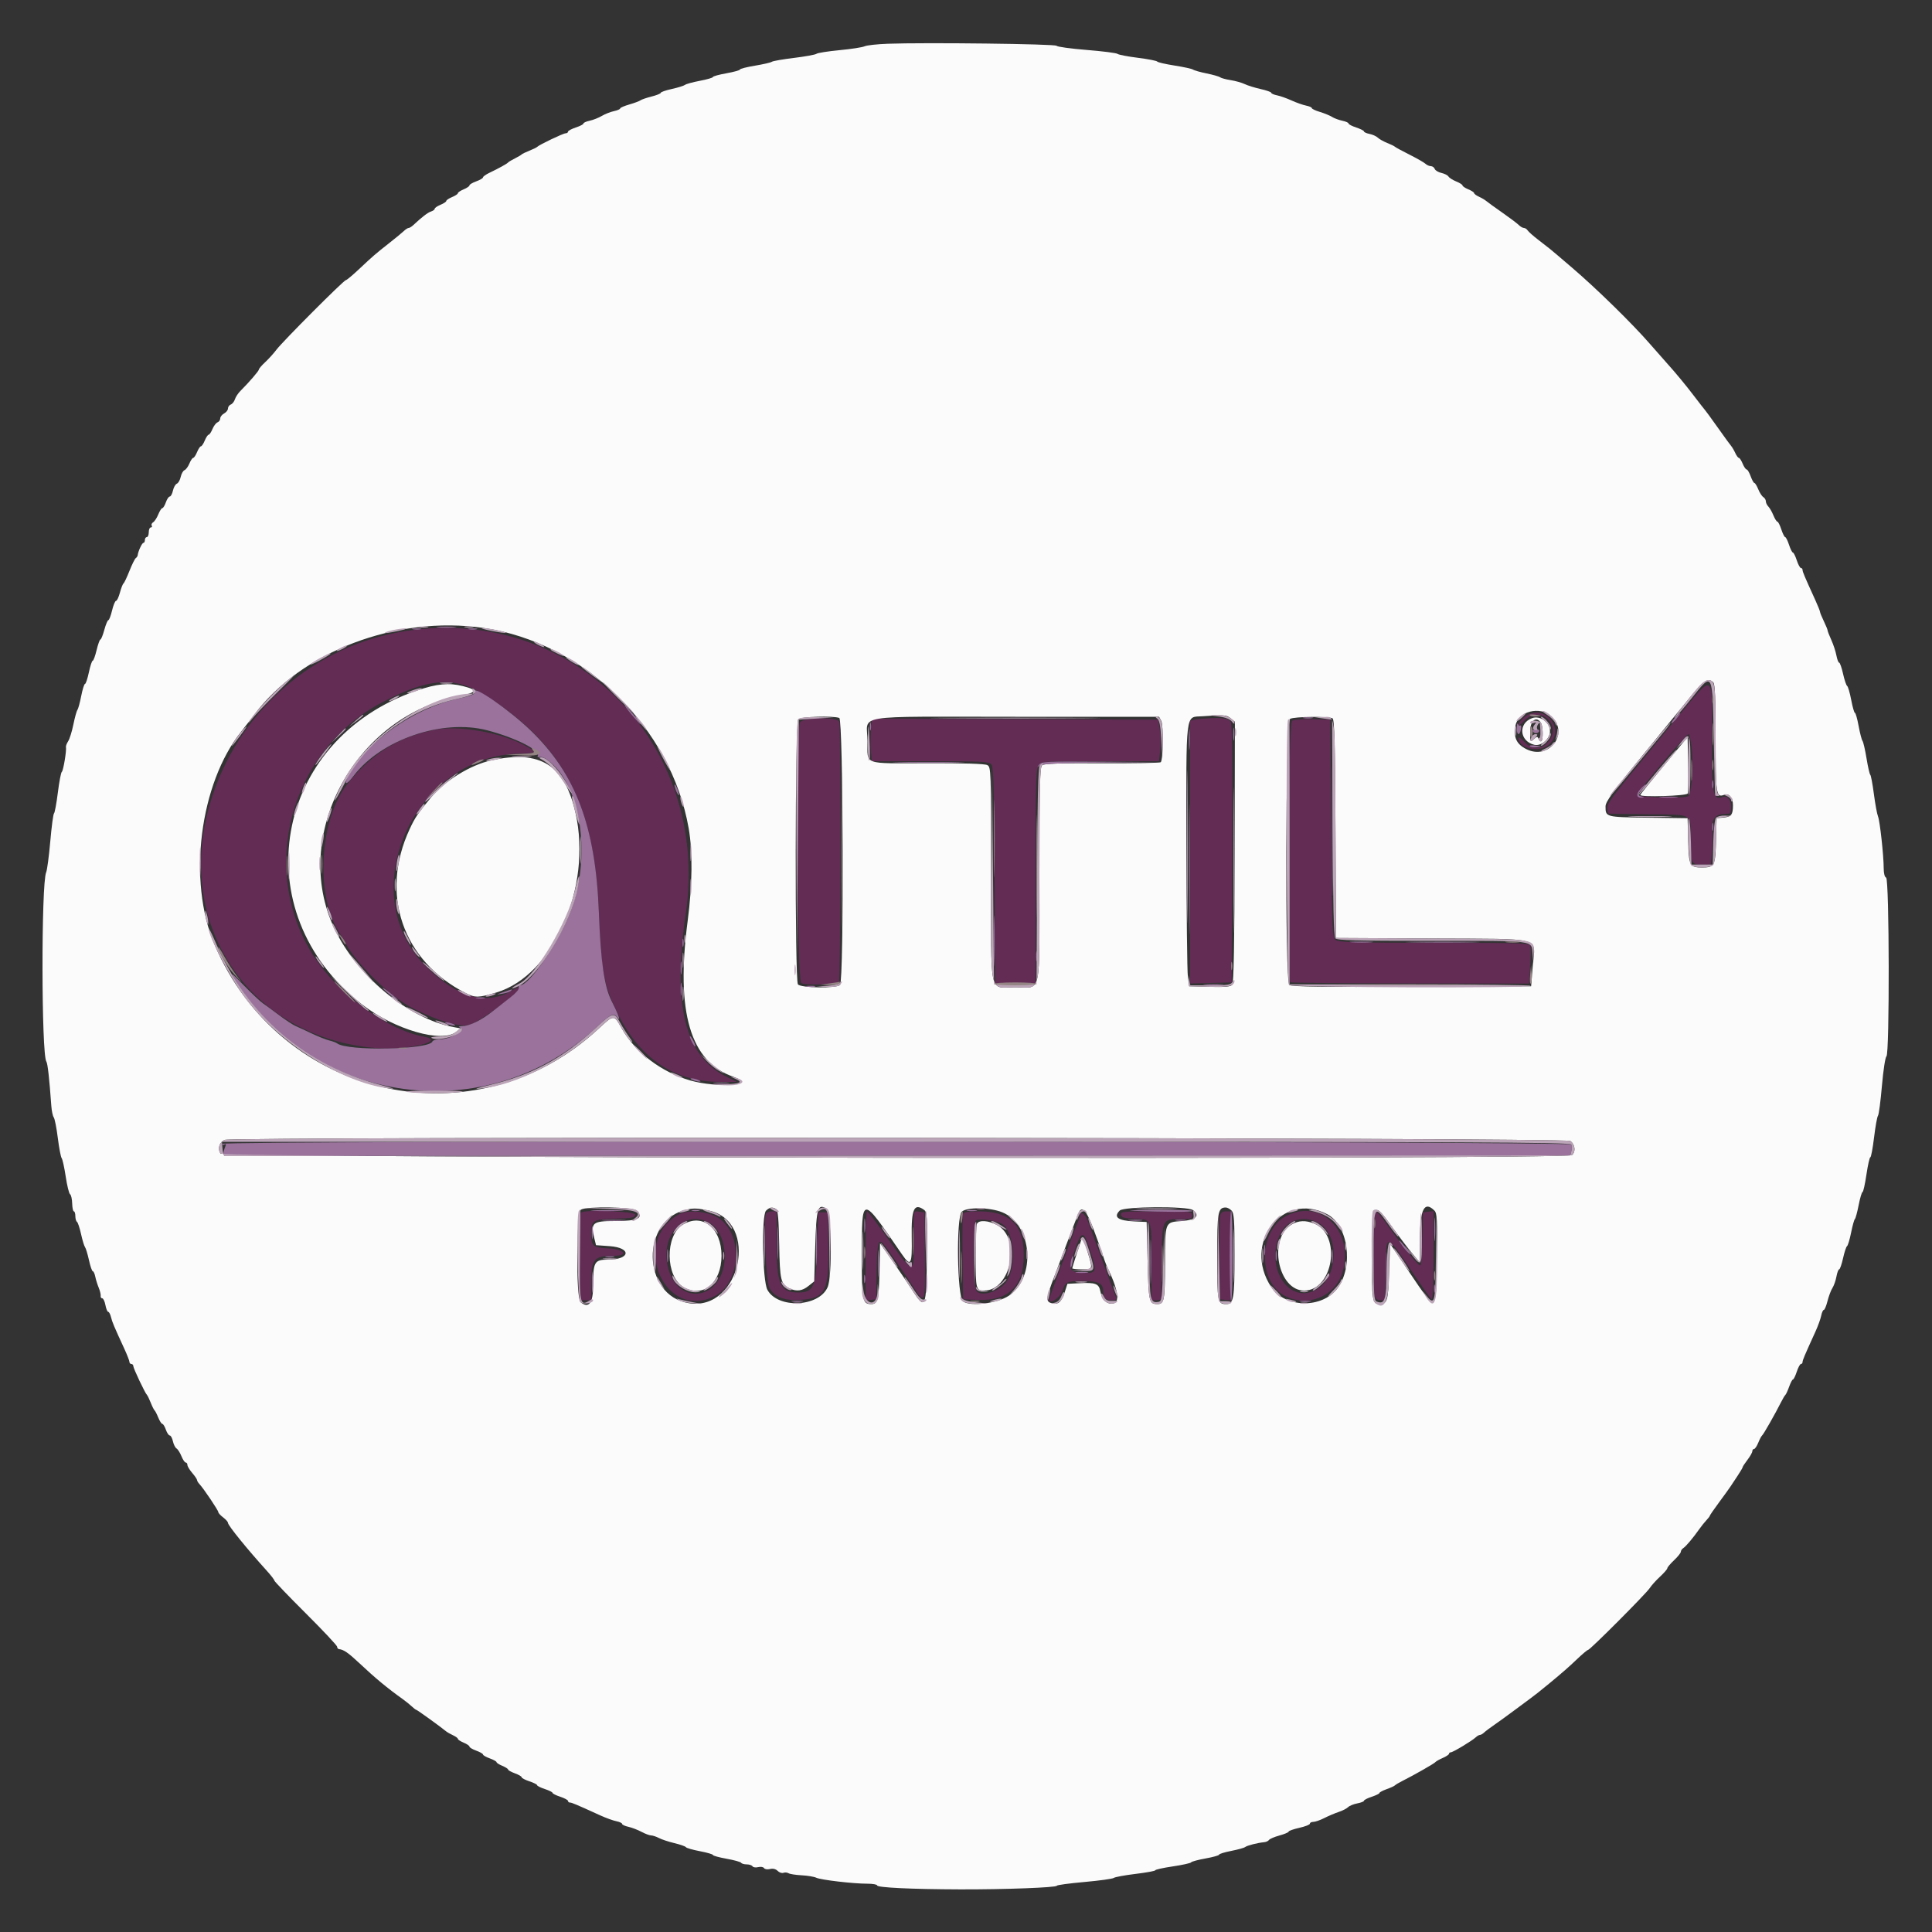 <svg id="svg" version="1.1" xmlns="http://www.w3.org/2000/svg" xmlns:xlink="http://www.w3.org/1999/xlink" width="400" height="400" viewBox="0, 0, 400,400"><rect x="0" y="0" width="400" height="400" fill="#333333" stroke="none"/><g id="svgg"><path id="path0" d="M84.400 130.589 C 64.908 133.471,48.951 147.484,43.417 166.579 C 36.119 191.764,51.743 214.729,77.702 216.974 C 84.248 217.540,92.747 215.535,87.700 214.616 C 80.203 213.250,70.041 205.836,65.012 198.061 C 53.425 180.149,59.966 155.556,79.000 145.474 C 88.453 140.467,93.911 139.973,99.832 143.586 C 116.466 153.739,123.130 166.264,123.993 189.000 C 124.452 201.099,124.985 203.956,127.878 209.837 C 132.483 219.199,139.711 224.000,149.199 224.000 L 152.557 224.000 150.388 222.919 C 141.807 218.643,139.189 208.148,141.976 189.200 C 147.118 154.239,118.877 125.491,84.400 130.589 M347.140 148.687 C 333.158 165.658,332.800 166.122,332.800 167.280 C 332.800 167.896,332.935 168.423,333.100 168.450 C 333.265 168.478,336.928 168.541,341.240 168.590 C 350.786 168.698,350.000 168.233,350.000 173.775 C 350.000 178.839,350.101 179.042,352.600 179.012 L 354.200 178.993 354.459 176.197 C 354.602 174.658,354.633 172.680,354.528 171.800 C 354.294 169.836,355.062 168.663,356.657 168.548 C 357.286 168.502,357.935 168.450,358.100 168.432 C 358.265 168.415,358.400 167.792,358.400 167.049 C 358.400 165.556,357.637 164.657,356.682 165.024 C 354.629 165.812,354.362 164.352,354.422 152.683 C 354.493 138.909,354.977 139.174,347.140 148.687 M316.200 148.062 C 315.290 148.560,314.400 149.577,314.400 150.119 C 314.400 150.320,314.922 149.926,315.560 149.242 C 318.732 145.847,323.554 150.016,320.564 153.569 C 319.121 155.285,317.170 155.281,315.560 153.558 C 314.922 152.874,314.400 152.523,314.400 152.777 C 314.400 155.079,318.904 155.958,320.831 154.031 C 323.949 150.913,320.087 145.936,316.200 148.062 M250.400 148.704 C 249.190 148.761,247.795 148.899,247.300 149.011 L 246.400 149.215 246.400 176.421 L 246.400 203.627 250.700 203.514 L 255.000 203.400 255.118 176.663 C 255.201 158.001,255.106 149.769,254.806 149.407 C 254.259 148.749,253.162 148.573,250.400 148.704 M165.627 149.550 C 164.793 151.108,165.029 202.883,165.873 203.516 C 166.556 204.028,172.795 203.883,173.700 203.335 C 174.055 203.119,174.111 150.355,173.757 149.433 C 173.365 148.410,166.182 148.513,165.627 149.550 M180.316 151.291 C 180.217 152.664,180.218 154.645,180.319 155.694 L 180.502 157.600 192.602 157.600 C 203.367 157.600,204.763 157.673,205.251 158.261 C 205.699 158.800,205.821 163.043,205.916 181.261 L 206.032 203.600 210.216 203.600 L 214.400 203.600 214.400 181.489 C 214.400 162.124,214.477 159.268,215.023 158.489 C 215.643 157.604,215.693 157.600,227.794 157.600 L 239.942 157.600 240.210 155.455 C 240.358 154.275,240.324 152.340,240.136 151.155 L 239.793 149.000 210.145 148.897 L 180.497 148.795 180.316 151.291 M267.500 149.224 C 266.728 149.682,266.382 202.894,267.148 203.368 C 267.339 203.486,278.544 203.595,292.048 203.611 L 316.600 203.639 316.800 200.065 C 316.910 198.099,316.942 196.200,316.871 195.845 C 316.754 195.262,314.844 195.200,297.047 195.200 C 280.672 195.200,277.222 195.104,276.576 194.632 C 275.828 194.085,275.793 193.253,275.600 171.532 L 275.400 149.000 271.800 148.904 C 269.820 148.852,267.885 148.996,267.500 149.224 M90.400 151.037 C 82.750 152.420,77.057 155.889,71.945 162.285 C 66.106 169.589,65.221 185.359,70.219 193.074 C 70.530 193.555,71.168 194.635,71.636 195.474 C 74.153 199.985,81.068 206.578,85.678 208.862 C 90.805 211.401,94.942 212.631,96.985 212.223 C 98.352 211.950,102.243 209.366,106.206 206.099 C 107.821 204.768,107.902 203.849,106.312 204.889 C 101.039 208.339,94.676 206.637,88.104 200.018 C 72.830 184.635,85.908 156.000,108.207 156.000 C 111.314 156.000,111.290 155.660,108.071 154.037 C 103.260 151.610,94.994 150.207,90.400 151.037 M350.221 154.654 C 350.625 158.434,350.231 164.406,349.548 164.847 C 348.737 165.370,339.000 165.104,339.000 164.559 C 339.000 163.994,349.103 152.000,349.579 152.000 C 349.775 152.000,350.064 153.194,350.221 154.654 M120.267 251.067 C 120.120 251.213,120.000 255.353,120.000 260.267 L 120.000 269.200 121.200 269.200 L 122.400 269.200 122.406 265.500 C 122.414 260.653,122.967 260.000,127.055 260.000 C 130.233 260.000,129.295 258.633,126.011 258.479 C 122.763 258.326,122.400 258.017,122.400 255.400 C 122.400 252.639,122.703 252.452,127.418 252.315 C 130.829 252.216,131.410 252.101,131.525 251.500 C 131.662 250.781,120.964 250.369,120.267 251.067 M140.600 251.403 C 130.361 256.950,137.660 273.651,147.995 268.325 C 153.463 265.508,153.905 255.423,148.705 252.140 C 146.553 250.782,142.438 250.407,140.600 251.403 M158.547 251.394 C 157.999 252.821,158.615 265.383,159.294 266.646 C 160.291 268.498,162.349 269.316,165.559 269.134 C 170.926 268.831,171.676 267.367,171.510 257.520 L 171.400 251.000 170.400 251.000 L 169.400 251.000 169.200 258.000 C 168.957 266.495,168.502 267.600,165.245 267.600 C 161.514 267.600,160.800 265.958,160.800 257.386 L 160.800 250.800 159.787 250.800 C 159.231 250.800,158.672 251.067,158.547 251.394 M179.200 260.027 L 179.200 269.253 180.300 269.127 L 181.400 269.000 181.512 263.208 C 181.636 256.767,181.858 256.128,183.301 258.066 C 184.850 260.147,187.475 263.955,189.270 266.727 C 191.512 270.191,191.632 269.819,191.508 259.772 L 191.400 251.000 190.300 250.873 C 189.043 250.729,189.136 250.247,189.197 256.615 C 189.269 264.036,189.182 264.036,183.932 256.600 C 181.680 253.410,179.694 250.800,179.518 250.800 C 179.343 250.800,179.200 254.952,179.200 260.027 M199.379 251.310 C 199.272 251.590,199.232 255.685,199.292 260.410 L 199.400 269.000 202.200 269.127 C 209.179 269.442,212.384 265.950,211.909 258.545 C 211.570 253.257,208.652 250.800,202.709 250.800 C 200.538 250.800,199.515 250.957,199.379 251.310 M232.075 251.500 C 232.182 252.065,232.707 252.223,234.789 252.321 C 238.555 252.498,238.400 252.116,238.400 261.249 L 238.400 269.200 239.400 269.200 C 239.950 269.200,240.402 269.065,240.405 268.900 C 240.408 268.735,240.453 265.210,240.505 261.067 C 240.615 252.307,240.573 252.400,244.476 252.400 C 246.533 252.400,246.800 252.308,246.800 251.600 C 246.800 250.829,246.533 250.800,239.371 250.800 C 232.511 250.800,231.952 250.854,232.075 251.500 M252.594 251.700 C 252.473 252.195,252.424 256.290,252.487 260.800 L 252.600 269.000 253.700 269.127 L 254.800 269.253 254.800 260.027 L 254.800 250.800 253.808 250.800 C 253.111 250.800,252.749 251.068,252.594 251.700 M266.390 251.700 C 260.594 254.632,260.323 265.285,265.969 268.271 C 270.748 270.798,276.572 268.366,277.994 263.247 C 280.310 254.906,273.483 248.112,266.390 251.700 M284.709 251.093 C 284.432 251.674,284.319 267.514,284.586 268.357 C 284.761 268.907,285.189 269.200,285.817 269.200 L 286.779 269.200 286.890 263.133 C 287.039 254.903,286.595 254.762,293.707 265.297 C 295.006 267.221,296.233 268.897,296.434 269.021 C 296.651 269.155,296.800 265.487,296.800 259.997 L 296.800 250.747 295.700 250.873 L 294.600 251.000 294.489 256.500 C 294.428 259.525,294.231 262.000,294.051 262.000 C 293.613 262.000,291.110 258.964,288.026 254.691 C 285.406 251.060,284.957 250.574,284.709 251.093 M223.600 251.640 C 223.600 251.881,223.348 252.646,223.041 253.340 C 222.383 254.822,217.200 268.769,217.200 269.057 C 217.200 270.122,219.404 268.770,219.869 267.419 C 220.579 265.359,220.868 265.213,224.271 265.206 C 227.311 265.200,228.400 265.725,228.400 267.196 C 228.400 268.640,228.871 269.200,230.086 269.200 C 231.065 269.200,231.236 269.071,231.015 268.500 C 230.444 267.024,225.672 254.127,225.168 252.700 C 224.685 251.328,223.600 250.595,223.600 251.640 M146.778 253.101 C 149.820 254.644,151.041 260.397,149.154 264.294 C 146.860 269.034,141.190 269.035,138.983 264.295 C 135.732 257.311,140.782 250.058,146.778 253.101 M207.484 253.418 C 210.145 255.162,210.519 262.999,208.072 265.756 C 206.495 267.533,203.279 268.422,202.229 267.371 C 201.398 266.541,201.280 253.010,202.100 252.642 C 202.977 252.248,206.466 252.751,207.484 253.418 M272.794 253.101 C 277.478 255.451,277.134 264.745,272.273 267.155 C 266.527 270.005,261.751 261.961,265.189 255.222 C 266.553 252.548,269.856 251.627,272.794 253.101 M225.751 259.025 C 227.170 263.383,227.063 263.674,224.105 263.520 C 221.307 263.374,221.140 262.943,222.415 259.150 C 223.949 254.589,224.302 254.576,225.751 259.025 " stroke="none" fill="#622c55" fill-rule="evenodd"></path><path id="path1" d="M183.800 9.058 C 181.600 9.139,179.440 9.377,179.000 9.587 C 178.560 9.796,176.239 10.155,173.842 10.383 C 171.446 10.611,169.286 10.951,169.042 11.138 C 168.799 11.325,166.710 11.707,164.400 11.988 C 162.090 12.268,160.020 12.629,159.800 12.790 C 159.580 12.951,158.005 13.315,156.300 13.598 C 154.595 13.881,153.200 14.239,153.200 14.393 C 153.200 14.546,151.940 14.897,150.400 15.172 C 148.860 15.447,147.600 15.795,147.600 15.945 C 147.600 16.095,146.394 16.446,144.920 16.726 C 143.447 17.005,142.052 17.386,141.820 17.573 C 141.589 17.759,140.365 18.140,139.100 18.419 C 137.835 18.699,136.800 19.057,136.800 19.216 C 136.800 19.375,135.947 19.720,134.905 19.982 C 133.863 20.245,132.828 20.600,132.605 20.771 C 132.382 20.943,131.345 21.329,130.300 21.629 C 129.255 21.929,128.400 22.301,128.400 22.456 C 128.400 22.610,127.815 22.860,127.100 23.011 C 126.385 23.163,125.260 23.607,124.600 24.000 C 123.940 24.393,122.815 24.837,122.100 24.989 C 121.385 25.140,120.800 25.400,120.800 25.568 C 120.800 25.735,120.080 26.110,119.200 26.400 C 118.320 26.690,117.600 27.079,117.600 27.264 C 117.600 27.449,117.375 27.600,117.100 27.600 C 116.600 27.600,111.577 30.003,111.200 30.423 C 111.090 30.545,110.370 30.895,109.600 31.200 C 108.830 31.505,108.110 31.855,108.000 31.978 C 107.890 32.101,107.260 32.471,106.600 32.800 C 105.940 33.129,105.310 33.506,105.200 33.638 C 104.973 33.908,103.230 34.871,101.300 35.791 C 100.585 36.132,100.000 36.552,100.000 36.725 C 100.000 36.898,99.370 37.267,98.600 37.546 C 97.830 37.824,97.200 38.198,97.200 38.377 C 97.200 38.556,96.660 38.927,96.000 39.200 C 95.340 39.473,94.800 39.833,94.800 40.000 C 94.800 40.167,94.260 40.527,93.600 40.800 C 92.940 41.073,92.400 41.433,92.400 41.600 C 92.400 41.767,91.860 42.127,91.200 42.400 C 90.540 42.673,90.000 43.043,90.000 43.222 C 90.000 43.400,89.660 43.654,89.245 43.786 C 88.565 44.001,87.385 44.907,85.566 46.608 C 85.218 46.933,84.783 47.200,84.600 47.200 C 84.417 47.200,83.982 47.476,83.634 47.814 C 83.285 48.152,81.920 49.277,80.599 50.314 C 77.700 52.592,77.249 52.982,74.256 55.796 C 72.967 57.008,71.774 58.000,71.606 58.000 C 71.185 58.000,58.538 70.673,57.246 72.390 C 56.671 73.154,55.615 74.323,54.900 74.987 C 54.185 75.651,53.600 76.333,53.600 76.502 C 53.600 76.796,51.558 79.162,49.756 80.959 C 49.291 81.421,48.789 82.188,48.640 82.663 C 48.491 83.138,48.106 83.627,47.785 83.750 C 47.463 83.874,47.200 84.244,47.200 84.573 C 47.200 84.903,46.840 85.365,46.400 85.600 C 45.960 85.835,45.600 86.297,45.600 86.627 C 45.600 86.956,45.346 87.322,45.037 87.441 C 44.727 87.560,44.255 88.185,43.988 88.829 C 43.721 89.473,43.367 90.000,43.200 90.000 C 43.033 90.000,42.673 90.540,42.400 91.200 C 42.127 91.860,41.767 92.400,41.600 92.400 C 41.433 92.400,41.073 92.940,40.800 93.600 C 40.527 94.260,40.167 94.800,40.000 94.800 C 39.833 94.800,39.479 95.327,39.212 95.971 C 38.945 96.615,38.490 97.233,38.201 97.344 C 37.912 97.455,37.557 98.083,37.413 98.740 C 37.269 99.396,36.909 100.026,36.613 100.140 C 36.317 100.253,35.954 100.898,35.806 101.573 C 35.658 102.248,35.361 102.800,35.147 102.800 C 34.933 102.800,34.570 103.340,34.340 104.000 C 34.110 104.660,33.781 105.200,33.609 105.200 C 33.438 105.200,33.061 105.785,32.772 106.500 C 32.483 107.215,32.008 107.946,31.715 108.125 C 31.423 108.303,31.288 108.618,31.415 108.825 C 31.543 109.031,31.457 109.200,31.224 109.200 C 30.991 109.200,30.800 109.650,30.800 110.200 C 30.800 110.750,30.620 111.200,30.400 111.200 C 30.180 111.200,30.000 111.470,30.000 111.800 C 30.000 112.130,29.859 112.400,29.688 112.400 C 29.399 112.400,28.595 114.140,28.507 114.955 C 28.486 115.151,28.307 115.421,28.109 115.555 C 27.912 115.690,27.323 116.880,26.800 118.200 C 26.277 119.520,25.722 120.690,25.566 120.800 C 25.410 120.910,25.077 121.765,24.826 122.700 C 24.575 123.635,24.214 124.400,24.024 124.400 C 23.835 124.400,23.464 125.300,23.200 126.400 C 22.936 127.500,22.591 128.400,22.432 128.400 C 22.274 128.400,21.900 129.300,21.600 130.400 C 21.300 131.500,20.937 132.400,20.792 132.400 C 20.646 132.400,20.290 133.390,20.000 134.600 C 19.710 135.810,19.346 136.800,19.191 136.800 C 19.036 136.800,18.680 137.880,18.400 139.200 C 18.120 140.520,17.759 141.600,17.597 141.600 C 17.436 141.600,17.084 142.725,16.814 144.100 C 16.545 145.475,16.189 146.780,16.022 147.000 C 15.856 147.220,15.482 148.570,15.192 150.000 C 14.902 151.430,14.418 152.984,14.117 153.453 C 13.816 153.923,13.607 154.463,13.654 154.653 C 13.817 155.319,13.104 159.612,12.799 159.801 C 12.630 159.905,12.260 161.838,11.977 164.095 C 11.694 166.353,11.336 168.290,11.182 168.400 C 11.027 168.510,10.680 171.120,10.410 174.200 C 10.140 177.280,9.757 180.160,9.559 180.600 C 8.520 182.910,8.560 218.387,9.603 219.800 C 9.868 220.158,10.226 223.370,10.622 228.935 C 10.698 229.999,10.925 231.079,11.126 231.335 C 11.328 231.591,11.706 233.502,11.967 235.583 C 12.227 237.664,12.587 239.554,12.767 239.783 C 12.947 240.012,13.324 241.730,13.606 243.600 C 13.887 245.470,14.293 247.115,14.509 247.255 C 14.724 247.395,14.920 248.250,14.943 249.155 C 14.967 250.060,15.125 250.800,15.293 250.800 C 15.462 250.800,15.600 251.239,15.600 251.776 C 15.600 252.313,15.750 252.845,15.932 252.958 C 16.115 253.071,16.495 254.207,16.777 255.482 C 17.059 256.757,17.429 257.980,17.600 258.200 C 17.771 258.420,18.140 259.635,18.419 260.900 C 18.699 262.165,19.056 263.200,19.214 263.200 C 19.371 263.200,19.599 263.695,19.721 264.300 C 19.842 264.905,20.164 265.940,20.435 266.600 C 20.706 267.260,20.892 268.025,20.847 268.300 C 20.802 268.575,20.945 268.800,21.164 268.800 C 21.384 268.800,21.682 269.430,21.826 270.200 C 21.971 270.970,22.229 271.600,22.401 271.600 C 22.573 271.600,22.835 272.095,22.984 272.700 C 23.248 273.768,23.551 274.490,25.753 279.275 C 26.329 280.526,26.800 281.741,26.800 281.975 C 26.800 282.209,26.980 282.400,27.200 282.400 C 27.420 282.400,27.600 282.595,27.600 282.834 C 27.600 283.294,30.044 288.460,30.423 288.800 C 30.545 288.910,30.895 289.630,31.200 290.400 C 31.505 291.170,31.865 291.890,32.000 292.000 C 32.135 292.110,32.482 292.785,32.771 293.500 C 33.060 294.215,33.438 294.800,33.609 294.800 C 33.781 294.800,34.110 295.340,34.340 296.000 C 34.570 296.660,34.933 297.200,35.147 297.200 C 35.361 297.200,35.655 297.739,35.799 298.398 C 35.944 299.056,36.284 299.731,36.555 299.898 C 36.825 300.064,37.283 300.785,37.572 301.500 C 37.861 302.215,38.255 302.800,38.449 302.800 C 38.642 302.800,38.800 303.025,38.800 303.300 C 38.801 303.575,39.251 304.323,39.800 304.962 C 40.350 305.601,40.800 306.264,40.800 306.434 C 40.800 306.604,41.025 306.981,41.300 307.271 C 42.144 308.164,45.200 312.706,45.200 313.069 C 45.200 313.256,45.650 313.748,46.200 314.161 C 46.750 314.574,47.200 315.085,47.200 315.297 C 47.200 315.822,51.182 320.734,55.200 325.165 C 56.080 326.136,56.800 327.067,56.800 327.235 C 56.800 327.403,59.725 330.453,63.300 334.014 C 66.875 337.574,69.800 340.693,69.800 340.944 C 69.800 341.195,69.980 341.416,70.200 341.435 C 71.120 341.514,72.124 342.203,74.299 344.247 C 77.720 347.460,80.143 349.471,83.402 351.800 C 84.018 352.240,84.854 352.915,85.261 353.300 C 85.667 353.685,86.082 354.000,86.182 354.000 C 86.354 354.000,91.253 357.528,92.285 358.396 C 92.552 358.620,93.227 359.012,93.785 359.266 C 94.343 359.520,94.800 359.858,94.800 360.016 C 94.800 360.174,95.340 360.527,96.000 360.800 C 96.660 361.073,97.200 361.444,97.200 361.623 C 97.200 361.802,97.830 362.176,98.600 362.454 C 99.370 362.733,100.000 363.093,100.000 363.254 C 100.000 363.416,100.630 363.776,101.400 364.054 C 102.170 364.333,102.800 364.683,102.800 364.832 C 102.800 364.981,103.340 365.327,104.000 365.600 C 104.660 365.873,105.200 366.219,105.200 366.368 C 105.200 366.517,105.830 366.867,106.600 367.146 C 107.370 367.424,108.000 367.791,108.000 367.962 C 108.000 368.132,108.720 368.510,109.600 368.800 C 110.480 369.090,111.200 369.450,111.200 369.600 C 111.200 369.750,111.920 370.110,112.800 370.400 C 113.680 370.690,114.400 371.050,114.400 371.200 C 114.400 371.350,115.120 371.710,116.000 372.000 C 116.880 372.290,117.600 372.679,117.600 372.864 C 117.600 373.049,117.782 373.200,118.004 373.200 C 118.386 373.200,119.271 373.575,124.294 375.863 C 125.445 376.388,126.930 376.926,127.594 377.059 C 128.257 377.191,128.800 377.443,128.800 377.618 C 128.800 377.793,129.385 378.065,130.100 378.222 C 130.815 378.378,132.027 378.843,132.794 379.253 C 133.561 379.664,134.461 380.001,134.794 380.002 C 135.127 380.004,135.869 380.250,136.442 380.549 C 137.015 380.848,138.455 381.323,139.642 381.604 C 140.829 381.886,141.895 382.262,142.012 382.439 C 142.129 382.617,143.434 382.992,144.912 383.273 C 146.390 383.553,147.600 383.905,147.600 384.055 C 147.600 384.205,148.868 384.554,150.418 384.831 C 151.968 385.108,153.328 385.484,153.442 385.667 C 153.555 385.850,154.076 386.000,154.600 386.000 C 155.124 386.000,155.664 386.181,155.801 386.401 C 155.937 386.622,156.468 386.698,156.981 386.569 C 157.493 386.440,158.033 386.530,158.181 386.769 C 158.328 387.008,158.883 387.094,159.413 386.961 C 160.024 386.808,160.604 386.947,161.000 387.343 C 161.343 387.685,161.879 387.868,162.192 387.748 C 162.506 387.627,162.985 387.667,163.257 387.835 C 163.530 388.004,164.754 388.195,165.976 388.260 C 167.199 388.324,168.560 388.551,169.000 388.763 C 169.938 389.216,176.638 390.000,179.568 390.000 C 180.686 390.000,181.600 390.161,181.600 390.357 C 181.600 390.806,188.694 391.144,198.800 391.176 C 207.976 391.205,218.800 390.796,218.800 390.421 C 218.800 390.276,221.363 389.928,224.496 389.648 C 227.629 389.367,230.374 388.988,230.596 388.804 C 230.818 388.620,232.845 388.246,235.100 387.973 C 237.355 387.700,239.200 387.359,239.200 387.216 C 239.200 387.072,240.825 386.714,242.812 386.420 C 244.799 386.126,246.509 385.747,246.613 385.579 C 246.717 385.410,248.062 385.047,249.601 384.772 C 251.141 384.497,252.400 384.144,252.400 383.988 C 252.400 383.832,253.525 383.484,254.900 383.214 C 256.275 382.945,257.580 382.583,257.800 382.409 C 258.209 382.085,260.420 381.522,261.732 381.408 C 262.135 381.372,262.585 381.163,262.732 380.942 C 262.879 380.721,263.855 380.306,264.900 380.018 C 265.945 379.731,266.800 379.368,266.800 379.212 C 266.800 379.055,267.790 378.706,269.000 378.435 C 270.210 378.164,271.200 377.776,271.200 377.571 C 271.200 377.367,271.522 377.200,271.915 377.200 C 272.309 377.200,273.329 376.844,274.183 376.409 C 275.036 375.974,276.374 375.406,277.156 375.148 C 277.938 374.890,278.814 374.443,279.102 374.155 C 279.390 373.867,280.250 373.514,281.013 373.371 C 281.776 373.228,282.400 372.980,282.400 372.820 C 282.400 372.659,283.120 372.290,284.000 372.000 C 284.880 371.710,285.600 371.357,285.600 371.216 C 285.600 371.076,286.275 370.719,287.100 370.424 C 287.925 370.129,288.690 369.778,288.800 369.644 C 288.910 369.510,289.630 369.084,290.400 368.698 C 292.805 367.493,296.991 365.100,297.200 364.812 C 297.310 364.660,297.985 364.281,298.700 363.970 C 299.415 363.659,300.000 363.269,300.000 363.102 C 300.000 362.936,300.168 362.800,300.373 362.800 C 300.813 362.800,304.762 360.425,305.529 359.700 C 305.819 359.425,306.211 359.200,306.400 359.200 C 306.589 359.200,306.981 358.975,307.271 358.699 C 307.562 358.424,308.520 357.703,309.400 357.098 C 310.280 356.493,312.080 355.189,313.400 354.201 C 314.720 353.213,316.238 352.088,316.774 351.702 C 317.620 351.093,318.914 350.068,320.687 348.603 C 323.532 346.252,324.828 345.118,326.521 343.500 C 327.614 342.455,328.635 341.600,328.788 341.600 C 329.198 341.600,340.794 329.976,341.554 328.803 C 341.909 328.255,342.875 327.183,343.700 326.420 C 344.525 325.657,345.200 324.878,345.200 324.690 C 345.200 324.501,345.830 323.752,346.600 323.026 C 347.370 322.300,348.000 321.511,348.000 321.273 C 348.000 321.035,348.228 320.696,348.507 320.520 C 349.051 320.176,350.504 318.452,351.800 316.613 C 352.240 315.989,352.915 315.146,353.300 314.739 C 353.685 314.333,354.000 313.918,354.000 313.818 C 354.000 313.718,354.855 312.480,355.900 311.065 C 356.945 309.651,358.022 308.158,358.293 307.747 C 358.564 307.336,359.239 306.317,359.793 305.482 C 360.347 304.647,360.800 303.870,360.800 303.756 C 360.800 303.641,361.250 302.957,361.800 302.236 C 362.350 301.514,362.800 300.716,362.800 300.462 C 362.800 300.208,362.958 300.000,363.151 300.000 C 363.345 300.000,363.740 299.415,364.029 298.700 C 364.318 297.985,364.675 297.310,364.821 297.200 C 365.104 296.988,367.522 292.747,368.698 290.400 C 369.084 289.630,369.510 288.910,369.644 288.800 C 369.778 288.690,370.129 287.925,370.424 287.100 C 370.719 286.275,371.076 285.600,371.216 285.600 C 371.357 285.600,371.710 284.880,372.000 284.000 C 372.290 283.120,372.679 282.400,372.864 282.400 C 373.049 282.400,373.200 282.218,373.200 281.996 C 373.200 281.614,373.575 280.729,375.863 275.706 C 376.388 274.555,376.926 273.070,377.059 272.406 C 377.191 271.743,377.436 271.200,377.603 271.200 C 377.769 271.200,378.113 270.373,378.368 269.363 C 378.622 268.352,379.080 267.137,379.386 266.663 C 379.691 266.188,380.064 265.125,380.215 264.300 C 380.366 263.475,380.620 262.800,380.781 262.800 C 380.941 262.800,381.303 261.765,381.585 260.500 C 381.866 259.235,382.238 258.109,382.412 257.999 C 382.586 257.888,382.963 256.628,383.251 255.199 C 383.538 253.769,383.888 252.510,384.029 252.400 C 384.170 252.290,384.524 250.985,384.816 249.500 C 385.108 248.015,385.469 246.800,385.618 246.800 C 385.767 246.800,386.129 245.180,386.422 243.200 C 386.715 241.220,387.080 239.600,387.233 239.600 C 387.385 239.600,387.732 237.755,388.004 235.500 C 388.275 233.245,388.640 231.219,388.816 230.999 C 388.991 230.778,389.359 227.988,389.634 224.799 C 389.909 221.609,390.329 218.872,390.567 218.715 C 391.236 218.274,391.170 181.923,390.500 181.700 C 390.202 181.601,390.000 180.828,390.000 179.782 C 390.000 177.131,389.205 169.907,388.814 169.000 C 388.624 168.560,388.244 166.490,387.969 164.400 C 387.695 162.310,387.357 160.510,387.217 160.400 C 387.078 160.290,386.730 158.760,386.443 157.000 C 386.156 155.240,385.782 153.620,385.613 153.400 C 385.444 153.180,385.081 151.785,384.807 150.300 C 384.534 148.815,384.191 147.600,384.046 147.600 C 383.901 147.600,383.553 146.390,383.273 144.912 C 382.992 143.434,382.613 142.129,382.429 142.012 C 382.246 141.895,381.866 140.765,381.585 139.500 C 381.303 138.235,380.941 137.200,380.781 137.200 C 380.620 137.200,380.363 136.525,380.208 135.700 C 380.054 134.875,379.584 133.445,379.164 132.522 C 378.744 131.599,378.394 130.699,378.386 130.522 C 378.379 130.345,378.025 129.480,377.600 128.600 C 377.175 127.720,376.821 126.854,376.814 126.675 C 376.806 126.497,376.375 125.417,375.855 124.275 C 373.570 119.259,373.200 118.386,373.200 118.004 C 373.200 117.782,373.049 117.600,372.864 117.600 C 372.679 117.600,372.290 116.880,372.000 116.000 C 371.710 115.120,371.350 114.400,371.200 114.400 C 371.050 114.400,370.690 113.680,370.400 112.800 C 370.110 111.920,369.750 111.200,369.600 111.200 C 369.450 111.200,369.090 110.480,368.800 109.600 C 368.510 108.720,368.143 108.000,367.985 108.000 C 367.826 108.000,367.458 107.415,367.165 106.700 C 366.873 105.985,366.401 105.162,366.117 104.871 C 365.833 104.581,365.600 104.095,365.600 103.791 C 365.600 103.488,365.364 103.096,365.077 102.920 C 364.789 102.744,364.317 102.015,364.028 101.300 C 363.739 100.585,363.381 100.000,363.232 100.000 C 363.083 100.000,362.733 99.370,362.454 98.600 C 362.176 97.830,361.802 97.200,361.623 97.200 C 361.444 97.200,361.073 96.660,360.800 96.000 C 360.527 95.340,360.174 94.800,360.016 94.800 C 359.858 94.800,359.520 94.343,359.266 93.785 C 359.012 93.227,358.614 92.552,358.383 92.285 C 358.152 92.018,357.075 90.540,355.989 89.000 C 354.166 86.414,353.230 85.152,352.200 83.890 C 351.980 83.620,351.325 82.770,350.745 82.000 C 349.177 79.918,346.776 77.019,344.991 75.051 C 344.326 74.318,342.830 72.620,341.666 71.277 C 338.029 67.078,330.500 59.705,325.453 55.400 C 324.421 54.520,323.052 53.350,322.410 52.800 C 321.110 51.685,320.947 51.555,318.400 49.589 C 317.410 48.825,316.456 47.975,316.280 47.700 C 316.104 47.425,315.759 47.200,315.514 47.200 C 315.268 47.200,314.782 46.919,314.434 46.576 C 314.085 46.233,312.540 45.072,311.000 43.995 C 309.460 42.918,307.982 41.848,307.715 41.617 C 307.448 41.386,306.773 40.988,306.215 40.734 C 305.657 40.480,305.200 40.142,305.200 39.984 C 305.200 39.826,304.660 39.473,304.000 39.200 C 303.340 38.927,302.800 38.567,302.800 38.400 C 302.800 38.233,302.215 37.861,301.500 37.572 C 300.785 37.283,300.064 36.825,299.898 36.555 C 299.731 36.284,299.071 35.947,298.431 35.807 C 297.791 35.666,297.167 35.292,297.046 34.976 C 296.924 34.659,296.562 34.400,296.241 34.400 C 295.920 34.400,295.414 34.175,295.116 33.900 C 294.819 33.625,293.321 32.770,291.788 32.000 C 290.254 31.230,288.910 30.500,288.800 30.377 C 288.690 30.255,287.970 29.902,287.200 29.594 C 286.430 29.286,285.553 28.792,285.252 28.497 C 284.950 28.202,284.185 27.857,283.552 27.730 C 282.918 27.604,282.400 27.371,282.400 27.214 C 282.400 27.057,281.680 26.690,280.800 26.400 C 279.920 26.110,279.200 25.735,279.200 25.568 C 279.200 25.400,278.615 25.142,277.900 24.993 C 277.185 24.843,276.227 24.486,275.771 24.198 C 275.315 23.910,274.190 23.449,273.271 23.174 C 272.352 22.899,271.600 22.544,271.600 22.387 C 271.600 22.229,271.060 21.992,270.400 21.860 C 269.740 21.728,268.390 21.251,267.400 20.800 C 266.410 20.349,265.060 19.872,264.400 19.740 C 263.740 19.608,263.200 19.371,263.200 19.214 C 263.200 19.056,262.213 18.706,261.007 18.437 C 259.801 18.167,258.316 17.705,257.707 17.411 C 257.098 17.116,255.790 16.748,254.800 16.593 C 253.810 16.437,252.820 16.169,252.600 15.998 C 252.380 15.827,251.120 15.468,249.800 15.200 C 248.480 14.932,247.220 14.576,247.000 14.409 C 246.780 14.242,245.070 13.867,243.200 13.575 C 241.330 13.284,239.705 12.910,239.589 12.744 C 239.473 12.577,237.673 12.228,235.589 11.967 C 233.505 11.707,231.606 11.341,231.368 11.154 C 231.130 10.968,228.250 10.601,224.968 10.338 C 221.686 10.076,218.885 9.690,218.745 9.479 C 218.487 9.094,191.627 8.770,183.800 9.058 M100.077 130.003 C 120.934 133.020,138.926 150.582,142.585 171.496 C 143.429 176.325,143.354 183.196,142.373 190.685 C 139.891 209.652,142.901 219.846,151.905 222.963 C 156.729 224.633,148.479 225.300,142.887 223.692 C 136.952 221.985,131.508 217.860,128.756 212.984 C 127.074 210.003,127.148 210.002,123.891 213.020 C 98.423 236.617,58.107 227.747,44.397 195.530 C 38.795 182.365,41.329 162.254,49.953 151.443 C 50.749 150.445,51.906 148.947,52.524 148.114 C 62.340 134.885,82.017 127.391,100.077 130.003 M354.720 141.280 C 355.070 141.630,355.200 144.754,355.200 152.831 C 355.200 164.434,355.313 165.192,356.954 164.562 C 357.975 164.170,358.801 165.152,358.794 166.749 C 358.786 168.688,358.451 169.110,356.797 169.267 L 355.400 169.400 355.286 173.976 C 355.155 179.258,354.979 179.600,352.400 179.600 C 349.821 179.600,349.645 179.258,349.514 173.976 L 349.400 169.400 341.218 169.291 C 332.402 169.174,332.417 169.178,332.406 166.978 C 332.401 165.978,333.834 164.007,340.300 156.119 C 344.645 150.818,349.236 145.203,350.502 143.641 C 352.765 140.848,353.741 140.301,354.720 141.280 M86.359 142.953 C 56.516 153.132,50.290 188.828,75.014 208.002 C 81.693 213.182,91.512 216.019,94.471 213.623 L 95.344 212.916 93.844 212.635 C 84.535 210.888,73.866 202.038,69.210 192.200 C 60.221 173.207,73.210 148.647,94.573 144.242 C 98.829 143.364,99.109 142.875,95.830 142.049 C 92.934 141.320,90.451 141.557,86.359 142.953 M321.176 148.300 C 324.988 151.827,320.744 157.452,316.038 155.111 C 313.964 154.079,313.311 152.667,313.772 150.209 C 314.322 147.276,318.817 146.117,321.176 148.300 M254.793 148.714 L 255.674 149.427 255.620 176.393 C 255.581 195.434,255.435 203.516,255.123 203.893 C 254.794 204.290,253.597 204.397,250.440 204.313 L 246.200 204.200 245.935 202.200 C 245.789 201.100,245.654 188.945,245.635 175.189 C 245.595 146.660,245.366 148.543,248.908 148.295 C 253.482 147.974,253.918 148.005,254.793 148.714 M173.767 148.643 C 174.599 148.962,174.749 203.091,173.920 203.920 C 173.173 204.667,165.837 204.568,165.202 203.803 C 164.543 203.008,164.609 149.712,165.271 148.915 C 165.716 148.378,172.510 148.160,173.767 148.643 M240.423 149.243 C 240.902 150.138,240.818 157.317,240.323 157.811 C 240.170 157.963,234.710 158.059,228.188 158.024 C 219.625 157.978,216.173 158.090,215.765 158.429 C 215.291 158.823,215.200 162.472,215.200 181.169 C 215.200 206.928,215.744 204.400,210.200 204.400 C 204.656 204.400,205.200 206.933,205.200 181.134 C 205.200 159.298,205.183 158.819,204.407 158.403 C 203.894 158.129,199.474 157.991,191.944 158.012 C 178.478 158.051,179.615 158.469,179.606 153.474 C 179.596 147.763,175.758 148.400,210.200 148.400 L 239.972 148.400 240.423 149.243 M275.897 148.728 C 276.281 148.971,276.417 154.169,276.497 171.622 L 276.600 194.200 296.441 194.304 C 320.063 194.427,317.832 193.812,317.331 200.066 L 317.000 204.200 292.245 204.303 C 274.293 204.378,267.340 204.282,266.945 203.954 C 266.000 203.170,266.151 149.385,267.100 148.832 C 267.922 148.353,275.172 148.267,275.897 148.728 M317.200 148.684 C 314.282 149.757,314.577 153.433,317.644 154.198 C 319.082 154.557,320.900 152.994,320.900 151.400 C 320.900 149.557,318.873 148.069,317.200 148.684 M319.060 149.698 C 319.479 150.375,319.523 153.200,319.120 153.450 C 318.941 153.560,318.683 153.362,318.548 153.008 C 318.324 152.424,318.233 152.427,317.551 153.045 C 316.825 153.701,316.800 153.649,316.800 151.462 C 316.800 149.162,318.102 148.146,319.060 149.698 M344.500 158.495 C 341.805 161.734,339.600 164.478,339.600 164.592 C 339.600 165.097,349.228 164.792,349.424 164.281 C 349.534 163.995,349.573 161.251,349.512 158.183 L 349.400 152.605 344.500 158.495 M101.717 157.425 C 97.424 158.366,92.117 161.626,89.266 165.074 C 86.451 168.480,85.946 169.227,84.813 171.661 C 78.576 185.059,83.316 198.925,96.417 205.609 C 98.372 206.606,99.100 206.591,102.800 205.479 C 114.587 201.937,122.624 183.685,119.158 168.330 C 116.899 158.325,111.892 155.194,101.717 157.425 M325.111 236.223 C 326.107 236.920,326.286 238.465,325.452 239.157 C 324.310 240.105,46.310 239.782,45.666 238.832 C 44.986 237.829,45.407 236.454,46.535 235.999 C 48.283 235.295,324.102 235.516,325.111 236.223 M131.771 250.629 C 133.346 252.204,132.126 252.800,127.328 252.800 C 122.675 252.800,122.251 253.152,123.043 256.355 L 123.400 257.800 126.200 258.000 C 130.814 258.330,130.542 260.782,125.890 260.794 C 123.053 260.801,122.800 261.246,122.800 266.218 C 122.800 269.804,121.881 270.995,120.195 269.596 C 119.221 268.788,119.319 251.003,120.300 250.432 C 121.514 249.725,131.031 249.888,131.771 250.629 M146.700 250.624 C 157.320 252.790,153.382 271.507,142.661 269.817 C 132.779 268.260,132.565 252.299,142.400 250.385 C 143.760 250.120,144.402 250.156,146.700 250.624 M160.701 250.330 C 161.063 250.560,161.236 252.583,161.323 257.624 C 161.451 265.050,161.662 265.935,163.497 266.772 C 164.954 267.435,166.093 267.282,167.387 266.246 L 168.574 265.296 168.787 257.990 C 169.016 250.135,169.318 249.123,171.100 250.245 C 172.159 250.913,172.355 264.265,171.338 266.530 C 169.494 270.639,161.042 270.989,158.882 267.046 C 157.861 265.181,157.626 251.632,158.598 250.660 C 159.320 249.937,159.931 249.842,160.701 250.330 M191.331 250.500 C 191.948 250.951,192.005 251.905,191.908 260.195 C 191.781 271.049,191.623 271.383,188.744 266.920 C 187.779 265.424,185.912 262.672,184.595 260.803 L 182.200 257.407 182.089 263.176 C 181.975 269.051,181.737 270.000,180.380 270.000 C 178.563 270.000,178.421 269.284,178.433 260.156 C 178.451 247.265,178.196 247.280,186.730 259.679 C 188.587 262.378,188.862 261.904,188.762 256.177 C 188.659 250.302,189.256 248.983,191.331 250.500 M207.509 250.994 C 213.730 253.541,214.590 264.410,208.876 268.260 C 206.499 269.862,200.909 270.552,199.376 269.433 C 198.169 268.551,197.938 252.062,199.116 250.884 C 200.116 249.884,204.954 249.948,207.509 250.994 M246.967 250.526 C 248.526 251.666,247.603 252.584,244.681 252.800 C 241.139 253.061,241.213 252.874,241.206 261.620 C 241.200 269.191,241.045 270.008,239.620 269.994 C 237.899 269.977,237.809 269.578,237.600 261.115 L 237.400 253.000 234.815 252.879 C 231.442 252.720,230.469 251.988,231.829 250.629 C 232.676 249.781,245.827 249.693,246.967 250.526 M254.971 250.629 C 255.504 251.161,255.600 252.572,255.600 259.855 C 255.600 268.902,255.412 270.000,253.866 270.000 C 252.086 270.000,252.000 269.544,252.000 260.149 C 252.000 250.890,252.158 250.000,253.800 250.000 C 254.099 250.000,254.626 250.283,254.971 250.629 M274.774 251.386 C 279.117 253.632,280.310 262.140,276.922 266.704 C 273.749 270.976,266.092 270.841,263.191 266.461 C 257.184 257.393,265.489 246.585,274.774 251.386 M296.979 250.636 C 297.529 251.187,297.600 252.489,297.507 260.336 C 297.371 271.855,297.460 271.806,291.818 263.445 L 287.800 257.490 287.600 263.361 C 287.393 269.448,287.229 269.978,285.549 269.994 C 284.106 270.007,283.982 269.134,284.092 259.750 C 284.223 248.631,284.276 248.563,288.374 254.233 C 289.818 256.231,291.671 258.661,292.492 259.633 L 293.984 261.400 293.992 256.329 C 294.001 250.329,294.920 248.578,296.979 250.636 M226.294 254.200 C 227.048 256.180,227.920 258.610,228.232 259.600 C 228.544 260.590,228.974 261.760,229.188 262.200 C 231.410 266.771,231.910 269.507,230.584 269.840 C 229.265 270.171,228.162 269.187,227.822 267.377 C 227.518 265.757,226.846 265.500,223.383 265.678 L 221.000 265.800 220.481 267.400 C 219.784 269.545,219.112 270.165,217.834 269.844 C 216.472 269.503,216.514 268.947,218.240 264.400 C 219.033 262.310,220.123 259.430,220.660 258.000 C 221.198 256.570,221.919 254.680,222.263 253.800 C 222.606 252.920,223.050 251.782,223.248 251.272 C 223.923 249.534,224.859 250.434,226.294 254.200 M141.368 253.554 C 137.652 255.820,137.754 264.301,141.524 266.500 C 145.519 268.831,149.374 265.643,149.384 260.000 C 149.394 254.266,145.429 251.078,141.368 253.554 M202.243 253.433 C 202.109 253.781,202.000 256.736,202.000 260.000 C 202.000 266.969,202.057 267.200,203.784 267.200 C 209.269 267.200,211.471 256.511,206.563 253.707 C 204.714 252.649,202.595 252.515,202.243 253.433 M267.361 253.559 C 262.511 256.516,264.590 267.200,270.015 267.200 C 276.038 267.200,277.811 255.719,272.153 253.355 C 270.339 252.597,268.833 252.661,267.361 253.559 M223.805 256.900 C 223.009 259.236,222.000 262.415,222.000 262.587 C 222.000 262.704,222.900 262.800,224.000 262.800 C 226.306 262.800,226.286 262.864,225.161 259.162 C 224.306 256.348,224.106 256.015,223.805 256.900 " stroke="none" fill="#fbfbfb" fill-rule="evenodd"></path><path id="path2" d="M90.700 129.893 C 91.635 129.977,93.165 129.977,94.100 129.893 C 95.035 129.809,94.270 129.740,92.400 129.740 C 90.530 129.740,89.765 129.809,90.700 129.893 M85.505 130.283 C 86.002 130.379,86.722 130.375,87.105 130.275 C 87.487 130.175,87.080 130.096,86.200 130.101 C 85.320 130.105,85.007 130.187,85.505 130.283 M97.105 130.283 C 97.602 130.379,98.322 130.375,98.705 130.275 C 99.087 130.175,98.680 130.096,97.800 130.101 C 96.920 130.105,96.607 130.187,97.105 130.283 M98.277 143.173 C 98.426 143.743,97.796 144.003,94.460 144.748 C 85.675 146.709,75.980 153.519,72.280 160.329 C 71.062 162.570,71.597 162.755,73.200 160.647 C 78.922 153.123,91.567 148.794,100.828 151.189 C 106.641 152.692,112.017 155.402,111.344 156.491 C 111.232 156.672,111.289 156.794,111.470 156.763 C 112.262 156.625,112.816 156.865,113.992 157.855 C 120.526 163.353,122.409 178.012,118.001 189.076 C 115.481 195.403,109.594 203.935,107.713 203.987 C 107.444 203.994,107.311 204.225,107.416 204.500 C 107.521 204.775,106.790 205.630,105.791 206.400 C 104.792 207.170,103.125 208.479,102.087 209.310 C 99.739 211.188,97.309 212.390,95.774 212.432 C 95.128 212.449,94.825 212.554,95.100 212.665 C 96.543 213.247,93.364 215.174,90.933 215.191 C 90.237 215.196,89.602 215.393,89.523 215.630 C 88.960 217.321,71.911 217.663,69.806 216.026 C 69.583 215.852,68.860 215.582,68.200 215.425 C 67.540 215.268,65.920 214.626,64.600 213.998 C 63.280 213.369,61.750 212.662,61.200 212.426 C 60.650 212.190,59.120 211.185,57.800 210.194 C 56.480 209.203,54.950 208.080,54.400 207.699 C 53.850 207.317,52.080 205.654,50.468 204.003 C 47.784 201.255,47.630 201.153,48.652 202.800 C 64.818 228.853,100.631 233.734,123.191 212.960 C 126.625 209.798,127.009 209.612,127.858 210.700 C 128.612 211.665,128.011 209.985,126.626 207.251 C 125.108 204.257,124.380 199.210,123.993 189.000 C 123.312 171.070,119.239 160.230,109.762 151.133 C 105.451 146.995,97.910 141.768,98.277 143.173 M130.800 148.000 C 131.721 149.100,132.564 150.000,132.674 150.000 C 132.784 150.000,132.121 149.100,131.200 148.000 C 130.279 146.900,129.436 146.000,129.326 146.000 C 129.216 146.000,129.879 146.900,130.800 148.000 M346.801 148.598 C 346.286 149.148,345.939 149.664,346.032 149.746 C 346.124 149.828,346.619 149.378,347.130 148.747 C 348.276 147.335,348.074 147.244,346.801 148.598 M269.900 148.682 C 270.395 148.778,271.205 148.778,271.700 148.682 C 272.195 148.587,271.790 148.509,270.800 148.509 C 269.810 148.509,269.405 148.587,269.900 148.682 M180.093 150.400 C 180.093 151.170,180.175 151.485,180.276 151.100 C 180.376 150.715,180.376 150.085,180.276 149.700 C 180.175 149.315,180.093 149.630,180.093 150.400 M246.142 153.000 C 246.141 154.980,246.208 155.840,246.292 154.912 C 246.376 153.984,246.377 152.364,246.295 151.312 C 246.212 150.260,246.143 151.020,246.142 153.000 M314.032 150.700 C 313.995 152.223,314.621 152.449,314.896 151.012 C 314.999 150.469,314.946 150.110,314.776 150.215 C 314.607 150.319,314.377 150.179,314.266 149.902 C 314.154 149.626,314.049 149.985,314.032 150.700 M255.320 152.000 C 255.320 153.210,255.395 153.705,255.487 153.100 C 255.578 152.495,255.578 151.505,255.487 150.900 C 255.395 150.295,255.320 150.790,255.320 152.000 M275.787 171.800 C 275.787 183.900,275.837 188.908,275.900 182.928 C 275.962 176.949,275.962 167.049,275.900 160.928 C 275.838 154.808,275.787 159.700,275.787 171.800 M317.329 151.386 C 317.405 151.614,317.707 151.800,318.000 151.800 C 318.293 151.800,318.595 151.614,318.671 151.386 C 318.747 151.158,318.445 150.971,318.000 150.971 C 317.555 150.971,317.253 151.158,317.329 151.386 M316.752 154.512 C 316.945 154.705,317.619 154.798,318.251 154.719 C 319.309 154.587,319.281 154.559,317.900 154.368 C 317.040 154.249,316.550 154.310,316.752 154.512 M186.325 157.899 C 189.693 157.966,195.093 157.966,198.325 157.899 C 201.556 157.832,198.800 157.777,192.200 157.777 C 185.600 157.777,182.956 157.832,186.325 157.899 M215.149 158.300 C 214.664 158.919,214.674 158.943,215.234 158.506 C 215.697 158.145,219.135 157.982,228.034 157.900 L 240.200 157.788 227.949 157.694 C 216.691 157.608,215.653 157.657,215.149 158.300 M246.187 180.000 C 246.187 191.990,246.238 196.895,246.300 190.900 C 246.362 184.905,246.362 175.095,246.300 169.100 C 246.238 163.105,246.187 168.010,246.187 180.000 M354.493 162.400 C 354.493 163.170,354.575 163.485,354.676 163.100 C 354.776 162.715,354.776 162.085,354.676 161.700 C 354.575 161.315,354.493 161.630,354.493 162.400 M139.818 163.300 C 139.968 163.795,140.255 164.376,140.456 164.591 C 140.657 164.806,140.619 164.401,140.372 163.691 C 139.865 162.238,139.397 161.908,139.818 163.300 M339.628 163.370 C 338.662 164.399,338.799 165.231,339.924 165.154 C 340.533 165.112,340.531 165.089,339.900 164.924 C 338.992 164.687,339.017 164.446,340.070 163.326 C 340.548 162.817,340.849 162.400,340.739 162.400 C 340.629 162.400,340.129 162.837,339.628 163.370 M343.911 165.093 C 344.851 165.178,346.291 165.177,347.111 165.091 C 347.930 165.005,347.160 164.936,345.400 164.937 C 343.640 164.939,342.970 165.009,343.911 165.093 M354.493 171.200 C 354.493 171.970,354.575 172.285,354.676 171.900 C 354.776 171.515,354.776 170.885,354.676 170.500 C 354.575 170.115,354.493 170.430,354.493 171.200 M205.770 194.800 C 205.770 199.530,205.828 201.465,205.898 199.100 C 205.969 196.735,205.969 192.865,205.898 190.500 C 205.828 188.135,205.770 190.070,205.770 194.800 M141.293 195.200 C 141.293 195.970,141.375 196.285,141.476 195.900 C 141.576 195.515,141.576 194.885,141.476 194.500 C 141.375 194.115,141.293 194.430,141.293 195.200 M279.913 195.095 C 281.076 195.176,282.876 195.176,283.913 195.093 C 284.951 195.011,284.000 194.945,281.800 194.946 C 279.600 194.947,278.751 195.014,279.913 195.095 M292.525 195.099 C 296.004 195.166,301.584 195.166,304.925 195.099 C 308.266 195.032,305.420 194.978,298.600 194.978 C 291.780 194.978,289.046 195.033,292.525 195.099 M214.509 198.000 C 214.509 198.990,214.587 199.395,214.682 198.900 C 214.778 198.405,214.778 197.595,214.682 197.100 C 214.587 196.605,214.509 197.010,214.509 198.000 M140.920 200.400 C 140.920 201.610,140.995 202.105,141.087 201.500 C 141.178 200.895,141.178 199.905,141.087 199.300 C 140.995 198.695,140.920 199.190,140.920 200.400 M140.920 204.800 C 140.920 206.010,140.995 206.505,141.087 205.900 C 141.178 205.295,141.178 204.305,141.087 203.700 C 140.995 203.095,140.920 203.590,140.920 204.800 M249.500 203.893 C 250.435 203.977,251.965 203.977,252.900 203.893 C 253.835 203.809,253.070 203.740,251.200 203.740 C 249.330 203.740,248.565 203.809,249.500 203.893 M167.105 204.283 C 167.602 204.379,168.322 204.375,168.705 204.275 C 169.087 204.175,168.680 204.096,167.800 204.101 C 166.920 204.105,166.607 204.187,167.105 204.283 M79.200 204.533 C 79.200 204.643,79.920 205.303,80.800 206.000 C 81.680 206.697,82.400 207.177,82.400 207.067 C 82.400 206.957,81.680 206.297,80.800 205.600 C 79.920 204.903,79.200 204.423,79.200 204.533 M104.200 205.415 C 102.612 205.965,102.610 205.967,104.000 205.742 C 104.770 205.618,105.571 205.355,105.780 205.158 C 106.247 204.718,106.187 204.728,104.200 205.415 M98.705 206.683 C 99.202 206.779,99.922 206.775,100.305 206.675 C 100.687 206.575,100.280 206.496,99.400 206.501 C 98.520 206.505,98.207 206.587,98.705 206.683 M92.600 212.000 C 93.040 212.189,93.670 212.344,94.000 212.344 C 94.378 212.344,94.304 212.217,93.800 212.000 C 93.360 211.811,92.730 211.656,92.400 211.656 C 92.022 211.656,92.096 211.783,92.600 212.000 M142.828 214.600 C 142.828 214.820,143.086 215.450,143.400 216.000 C 143.714 216.550,143.972 216.820,143.972 216.600 C 143.972 216.380,143.714 215.750,143.400 215.200 C 143.086 214.650,142.828 214.380,142.828 214.600 M143.400 223.600 C 143.840 223.789,144.470 223.944,144.800 223.944 C 145.178 223.944,145.104 223.817,144.600 223.600 C 144.160 223.411,143.530 223.256,143.200 223.256 C 142.822 223.256,142.896 223.383,143.400 223.600 M147.891 224.289 C 148.601 224.377,149.861 224.379,150.691 224.292 C 151.521 224.205,150.940 224.133,149.400 224.131 C 147.860 224.129,147.181 224.200,147.891 224.289 M46.000 236.824 C 46.000 237.057,46.211 237.117,46.468 236.958 C 46.798 236.754,46.844 236.895,46.624 237.434 C 46.128 238.648,46.158 239.403,46.700 239.360 C 46.975 239.338,109.729 239.293,186.153 239.260 L 325.107 239.200 325.326 238.361 C 325.447 237.900,325.448 237.270,325.330 236.961 C 325.053 236.240,46.000 236.102,46.000 236.824 M122.882 250.696 C 124.358 250.773,126.878 250.773,128.482 250.697 C 130.087 250.621,128.880 250.558,125.800 250.558 C 122.720 250.557,121.407 250.619,122.882 250.696 M143.300 250.676 C 143.685 250.776,144.315 250.776,144.700 250.676 C 145.085 250.575,144.770 250.493,144.000 250.493 C 143.230 250.493,142.915 250.575,143.300 250.676 M200.300 250.682 C 200.795 250.778,201.605 250.778,202.100 250.682 C 202.595 250.587,202.190 250.509,201.200 250.509 C 200.210 250.509,199.805 250.587,200.300 250.682 M234.400 250.674 C 240.763 250.962,247.110 250.975,246.939 250.700 C 246.837 250.535,243.388 250.435,239.276 250.478 C 235.164 250.521,232.970 250.610,234.400 250.674 M254.600 260.000 C 254.600 265.238,254.735 269.440,254.900 269.338 C 255.065 269.236,255.200 265.034,255.200 260.000 C 255.200 254.966,255.065 250.764,254.900 250.662 C 254.735 250.560,254.600 254.762,254.600 260.000 M296.946 254.600 C 296.947 256.800,297.014 257.649,297.095 256.487 C 297.176 255.324,297.176 253.524,297.093 252.487 C 297.011 251.449,296.945 252.400,296.946 254.600 M168.964 257.800 C 168.963 261.540,169.023 263.124,169.097 261.320 C 169.171 259.515,169.172 256.455,169.098 254.520 C 169.025 252.584,168.964 254.060,168.964 257.800 M178.924 253.800 C 178.926 255.120,179.001 255.612,179.090 254.893 C 179.179 254.174,179.177 253.094,179.086 252.493 C 178.995 251.892,178.922 252.480,178.924 253.800 M160.958 257.400 C 160.958 260.480,161.021 261.687,161.097 260.082 C 161.173 258.478,161.173 255.958,161.096 254.482 C 161.019 253.007,160.957 254.320,160.958 257.400 M125.113 252.695 C 126.276 252.776,128.076 252.776,129.113 252.693 C 130.151 252.611,129.200 252.545,127.000 252.546 C 124.800 252.547,123.951 252.614,125.113 252.695 M233.907 252.690 C 234.626 252.779,235.706 252.777,236.307 252.686 C 236.908 252.595,236.320 252.522,235.000 252.524 C 233.680 252.526,233.188 252.601,233.907 252.690 M243.500 252.682 C 243.995 252.778,244.805 252.778,245.300 252.682 C 245.795 252.587,245.390 252.509,244.400 252.509 C 243.410 252.509,243.005 252.587,243.500 252.682 M122.520 255.200 C 122.520 256.410,122.595 256.905,122.687 256.300 C 122.778 255.695,122.778 254.705,122.687 254.100 C 122.595 253.495,122.520 253.990,122.520 255.200 M238.166 261.200 C 238.166 265.270,238.225 266.935,238.298 264.900 C 238.371 262.865,238.371 259.535,238.298 257.500 C 238.225 255.465,238.166 257.130,238.166 261.200 M290.354 257.936 C 290.799 258.560,291.479 259.325,291.865 259.636 C 292.252 259.946,291.960 259.435,291.217 258.500 C 289.691 256.580,289.125 256.210,290.354 257.936 M181.751 261.600 C 181.751 264.130,181.816 265.165,181.896 263.900 C 181.975 262.635,181.975 260.565,181.896 259.300 C 181.816 258.035,181.751 259.070,181.751 261.600 M261.709 258.800 C 261.709 259.790,261.787 260.195,261.882 259.700 C 261.978 259.205,261.978 258.395,261.882 257.900 C 261.787 257.405,261.709 257.810,261.709 258.800 M286.960 263.000 C 286.961 266.300,287.022 267.597,287.098 265.882 C 287.173 264.167,287.172 261.467,287.097 259.882 C 287.021 258.297,286.959 259.700,286.960 263.000 M138.120 260.000 C 138.120 261.210,138.195 261.705,138.287 261.100 C 138.378 260.495,138.378 259.505,138.287 258.900 C 138.195 258.295,138.120 258.790,138.120 260.000 M275.724 260.200 C 275.726 261.520,275.801 262.012,275.890 261.293 C 275.979 260.574,275.977 259.494,275.886 258.893 C 275.795 258.292,275.722 258.880,275.724 260.200 M264.109 260.000 C 264.109 260.990,264.187 261.395,264.282 260.900 C 264.378 260.405,264.378 259.595,264.282 259.100 C 264.187 258.605,264.109 259.010,264.109 260.000 M125.505 260.283 C 126.002 260.379,126.722 260.375,127.105 260.275 C 127.487 260.175,127.080 260.096,126.200 260.101 C 125.320 260.105,125.007 260.187,125.505 260.283 M221.849 260.615 C 221.712 260.973,221.618 261.656,221.641 262.133 C 221.667 262.681,221.803 262.486,222.010 261.603 C 222.360 260.116,222.265 259.533,221.849 260.615 M122.542 265.400 C 122.541 267.380,122.608 268.240,122.692 267.312 C 122.776 266.384,122.777 264.764,122.695 263.712 C 122.612 262.660,122.543 263.420,122.542 265.400 M191.737 265.800 C 191.739 267.560,191.809 268.230,191.893 267.289 C 191.978 266.349,191.977 264.909,191.891 264.089 C 191.805 263.270,191.736 264.040,191.737 265.800 M222.900 263.487 C 223.505 263.578,224.495 263.578,225.100 263.487 C 225.705 263.395,225.210 263.320,224.000 263.320 C 222.790 263.320,222.295 263.395,222.900 263.487 M178.893 264.800 C 178.893 265.570,178.975 265.885,179.076 265.500 C 179.176 265.115,179.176 264.485,179.076 264.100 C 178.975 263.715,178.893 264.030,178.893 264.800 M296.893 266.800 C 296.893 267.570,296.975 267.885,297.076 267.500 C 297.176 267.115,297.176 266.485,297.076 266.100 C 296.975 265.715,296.893 266.030,296.893 266.800 M164.105 269.487 C 164.714 269.579,165.614 269.577,166.105 269.482 C 166.597 269.387,166.100 269.311,165.000 269.314 C 163.900 269.317,163.497 269.395,164.105 269.487 M269.305 269.487 C 269.914 269.579,270.814 269.577,271.305 269.482 C 271.797 269.387,271.300 269.311,270.200 269.314 C 269.100 269.317,268.697 269.395,269.305 269.487 " stroke="none" fill="#9a729c" fill-rule="evenodd"></path><path id="path3" d="M86.700 129.882 C 87.195 129.978,88.005 129.978,88.500 129.882 C 88.995 129.787,88.590 129.709,87.600 129.709 C 86.610 129.709,86.205 129.787,86.700 129.882 M96.305 129.883 C 96.802 129.979,97.522 129.975,97.905 129.875 C 98.287 129.775,97.880 129.696,97.000 129.701 C 96.120 129.705,95.807 129.787,96.305 129.883 M81.264 130.473 C 80.309 130.687,79.605 130.938,79.699 131.032 C 79.792 131.126,81.024 130.950,82.435 130.641 C 83.846 130.333,84.550 130.082,84.000 130.083 C 83.450 130.084,82.219 130.260,81.264 130.473 M101.778 130.627 C 103.305 130.930,104.623 131.111,104.705 131.028 C 104.921 130.813,100.928 129.993,99.880 130.038 C 99.396 130.058,100.250 130.323,101.778 130.627 M111.200 133.400 C 111.750 133.714,112.380 133.972,112.600 133.972 C 112.820 133.972,112.550 133.714,112.000 133.400 C 111.450 133.086,110.820 132.828,110.600 132.828 C 110.380 132.828,110.650 133.086,111.200 133.400 M70.400 134.200 C 69.850 134.514,69.580 134.772,69.800 134.772 C 70.020 134.772,70.650 134.514,71.200 134.200 C 71.750 133.886,72.020 133.628,71.800 133.628 C 71.580 133.628,70.950 133.886,70.400 134.200 M114.033 134.549 C 114.445 134.917,116.800 136.000,116.800 135.821 C 116.800 135.590,114.582 134.400,114.153 134.400 C 113.996 134.400,113.942 134.467,114.033 134.549 M66.328 136.212 C 65.298 136.749,64.353 137.353,64.228 137.555 C 64.103 137.757,64.990 137.387,66.200 136.731 C 67.410 136.076,68.400 135.463,68.400 135.370 C 68.400 135.132,68.410 135.128,66.328 136.212 M117.200 136.150 C 117.200 136.244,117.841 136.699,118.624 137.161 C 119.407 137.623,119.936 137.820,119.799 137.598 C 119.531 137.164,117.200 135.866,117.200 136.150 M120.600 138.280 C 120.820 138.488,121.810 139.246,122.800 139.965 L 124.600 141.272 123.200 140.008 C 121.974 138.901,119.556 137.294,120.600 138.280 M58.800 141.487 C 56.514 143.437,52.101 148.267,51.482 149.495 C 51.287 149.883,51.618 149.570,52.219 148.800 C 52.820 148.030,55.093 145.645,57.270 143.500 C 59.447 141.355,61.177 139.602,61.114 139.605 C 61.051 139.607,60.010 140.454,58.800 141.487 M351.944 141.900 C 350.087 143.930,345.857 149.409,346.761 148.613 C 347.253 148.181,348.843 146.327,350.295 144.494 C 354.601 139.061,354.555 138.974,354.815 153.000 C 354.934 159.380,355.069 164.645,355.115 164.700 C 355.162 164.755,355.416 164.800,355.680 164.800 C 356.053 164.800,356.053 164.693,355.680 164.320 C 355.330 163.970,355.200 160.853,355.200 152.800 C 355.200 141.442,355.114 140.800,353.595 140.800 C 353.240 140.800,352.497 141.295,351.944 141.900 M91.300 141.487 C 91.905 141.578,92.895 141.578,93.500 141.487 C 94.105 141.395,93.610 141.320,92.400 141.320 C 91.190 141.320,90.695 141.395,91.300 141.487 M127.800 144.400 C 129.550 146.160,131.071 147.600,131.181 147.600 C 131.291 147.600,129.950 146.160,128.200 144.400 C 126.450 142.640,124.929 141.200,124.819 141.200 C 124.709 141.200,126.050 142.640,127.800 144.400 M85.200 143.000 C 84.430 143.297,84.070 143.539,84.400 143.539 C 84.730 143.539,85.630 143.297,86.400 143.000 C 87.170 142.703,87.530 142.461,87.200 142.461 C 86.870 142.461,85.970 142.703,85.200 143.000 M97.847 142.979 C 97.978 143.321,97.988 143.600,97.869 143.600 C 88.797 143.600,75.391 152.864,70.760 162.332 C 68.496 166.962,68.971 166.773,71.402 162.077 C 75.808 153.566,84.607 146.947,94.432 144.754 C 98.142 143.925,99.156 143.315,98.005 142.603 C 97.778 142.463,97.711 142.623,97.847 142.979 M81.200 144.600 C 80.650 144.914,80.380 145.172,80.600 145.172 C 80.820 145.172,81.450 144.914,82.000 144.600 C 82.550 144.286,82.820 144.028,82.600 144.028 C 82.380 144.028,81.750 144.286,81.200 144.600 M320.314 148.004 C 321.036 148.445,321.790 149.209,321.988 149.703 C 322.243 150.335,322.357 150.404,322.375 149.936 C 322.402 149.224,320.249 147.199,319.469 147.201 C 319.211 147.202,319.591 147.563,320.314 148.004 M314.744 148.366 C 314.225 148.787,313.890 149.201,314.000 149.287 C 314.110 149.373,314.634 149.029,315.163 148.522 C 316.330 147.406,316.055 147.303,314.744 148.366 M73.585 149.229 L 72.200 150.458 73.700 149.381 C 75.026 148.430,75.457 148.000,75.085 148.000 C 75.022 148.000,74.347 148.553,73.585 149.229 M132.383 149.500 C 133.126 150.435,133.806 151.200,133.894 151.200 C 134.177 151.200,132.463 148.949,131.735 148.364 C 131.348 148.054,131.640 148.565,132.383 149.500 M252.550 148.377 C 253.760 148.545,254.708 148.933,255.050 149.400 C 255.352 149.814,255.600 149.949,255.600 149.699 C 255.600 148.856,253.836 148.000,252.211 148.053 L 250.600 148.107 252.550 148.377 M165.280 148.880 C 164.915 149.245,164.823 155.168,164.895 173.580 L 164.991 197.800 165.195 173.400 L 165.400 149.000 169.000 148.776 L 172.600 148.551 169.180 148.476 C 166.960 148.427,165.592 148.568,165.280 148.880 M196.129 148.700 C 204.011 148.761,216.791 148.761,224.529 148.700 C 232.268 148.639,225.820 148.589,210.200 148.590 C 194.580 148.590,188.248 148.639,196.129 148.700 M239.600 148.790 C 240.038 149.066,240.262 150.227,240.429 153.084 L 240.657 157.000 240.729 153.474 C 240.800 149.967,240.414 148.394,239.486 148.406 C 239.183 148.410,239.225 148.554,239.600 148.790 M274.000 148.760 L 275.800 149.000 275.903 171.363 C 275.976 187.069,276.139 193.886,276.452 194.263 C 276.814 194.699,280.604 194.800,296.600 194.800 C 318.435 194.800,317.039 194.611,317.303 197.608 L 317.460 199.400 317.530 197.562 C 317.656 194.240,318.837 194.422,296.373 194.304 L 276.600 194.200 276.497 171.622 C 276.383 146.834,276.562 148.373,273.800 148.466 L 272.200 148.520 274.000 148.760 M319.746 149.229 C 320.326 149.685,320.814 150.360,320.832 150.729 C 320.853 151.189,320.930 151.234,321.074 150.871 C 321.295 150.319,319.743 148.400,319.076 148.400 C 318.865 148.400,319.166 148.773,319.746 149.229 M266.667 149.067 C 266.148 149.586,266.357 203.397,266.880 203.920 C 267.424 204.464,316.604 204.641,316.938 204.100 C 317.040 203.935,305.846 203.800,292.062 203.800 L 267.000 203.800 267.000 176.300 C 267.000 161.175,266.985 148.800,266.967 148.800 C 266.948 148.800,266.813 148.920,266.667 149.067 M316.800 149.587 C 316.800 149.801,317.115 149.857,317.500 149.713 C 318.087 149.493,318.120 149.549,317.703 150.062 C 317.430 150.398,317.325 150.792,317.470 150.937 C 317.844 151.310,318.487 151.264,318.250 150.881 C 318.142 150.705,318.218 150.300,318.420 149.981 C 318.622 149.661,318.804 149.580,318.825 149.800 C 319.002 151.716,318.948 152.800,318.676 152.800 C 318.498 152.800,318.466 152.983,318.604 153.207 C 319.068 153.958,319.445 153.261,319.406 151.722 C 319.385 150.883,319.230 149.972,319.060 149.698 C 318.699 149.114,316.800 149.021,316.800 149.587 M179.666 153.200 C 179.636 155.290,179.745 157.209,179.907 157.464 C 180.070 157.719,180.150 156.459,180.086 154.664 C 179.907 149.635,179.725 149.003,179.666 153.200 M341.162 155.100 C 338.686 158.125,335.860 161.545,334.881 162.700 C 333.903 163.855,333.202 164.800,333.323 164.800 C 333.514 164.800,335.337 162.632,344.509 151.500 C 345.370 150.455,345.982 149.600,345.869 149.600 C 345.756 149.600,343.638 152.075,341.162 155.100 M245.788 175.400 C 245.788 189.480,245.839 195.182,245.900 188.071 C 245.961 180.960,245.961 169.440,245.900 162.471 C 245.838 155.502,245.788 161.320,245.788 175.400 M313.701 151.400 C 313.705 152.280,313.787 152.593,313.883 152.095 C 313.979 151.598,313.975 150.878,313.875 150.495 C 313.775 150.113,313.696 150.520,313.701 151.400 M50.123 151.300 C 49.341 152.161,47.590 154.815,48.077 154.400 C 48.460 154.074,51.206 150.400,51.067 150.400 C 50.997 150.400,50.572 150.805,50.123 151.300 M255.693 151.600 C 255.693 152.370,255.775 152.685,255.876 152.300 C 255.976 151.915,255.976 151.285,255.876 150.900 C 255.775 150.515,255.693 150.830,255.693 151.600 M69.978 152.300 L 68.600 153.800 70.100 152.422 C 71.496 151.138,71.784 150.800,71.478 150.800 C 71.412 150.800,70.737 151.475,69.978 152.300 M322.446 151.267 C 322.421 151.634,322.296 152.264,322.170 152.667 C 321.952 153.362,321.963 153.363,322.397 152.687 C 322.648 152.296,322.773 151.666,322.673 151.287 C 322.511 150.668,322.488 150.666,322.446 151.267 M320.832 152.071 C 320.814 152.440,320.326 153.115,319.746 153.571 C 319.166 154.027,318.865 154.400,319.076 154.400 C 319.743 154.400,321.295 152.481,321.074 151.929 C 320.930 151.566,320.853 151.611,320.832 152.071 M317.033 152.657 C 316.655 153.642,316.982 153.704,317.798 152.802 C 318.412 152.124,318.428 152.000,317.905 152.000 C 317.564 152.000,317.172 152.296,317.033 152.657 M348.026 153.722 L 347.051 155.000 348.347 153.805 L 349.642 152.610 349.521 158.668 C 349.454 161.999,349.535 164.641,349.700 164.539 C 349.865 164.437,350.000 161.663,350.000 158.376 C 350.000 151.848,349.805 151.389,348.026 153.722 M321.376 154.040 C 321.226 154.281,320.541 154.724,319.852 155.024 C 319.157 155.326,318.902 155.576,319.278 155.584 C 319.907 155.599,322.535 153.641,321.924 153.613 C 321.772 153.606,321.525 153.798,321.376 154.040 M67.735 154.900 C 66.730 156.025,65.088 158.400,65.315 158.400 C 65.408 158.400,66.225 157.410,67.130 156.200 C 68.855 153.894,69.094 153.379,67.735 154.900 M137.096 156.665 C 137.923 158.241,138.657 159.474,138.727 159.405 C 138.903 159.230,137.002 155.574,136.228 154.600 C 135.878 154.160,136.269 155.089,137.096 156.665 M255.388 178.200 C 255.388 191.620,255.438 197.052,255.500 190.271 C 255.561 183.490,255.561 172.510,255.500 165.871 C 255.438 159.232,255.388 164.780,255.388 178.200 M343.045 159.757 C 340.930 162.263,339.200 164.433,339.200 164.580 C 339.200 164.726,340.227 163.620,341.482 162.123 C 342.738 160.625,344.559 158.455,345.531 157.300 C 346.502 156.145,347.206 155.200,347.094 155.200 C 346.982 155.200,345.160 157.251,343.045 159.757 M106.300 156.693 C 107.235 156.777,108.765 156.777,109.700 156.693 C 110.635 156.609,109.870 156.540,108.000 156.540 C 106.130 156.540,105.365 156.609,106.300 156.693 M101.200 157.200 C 99.856 157.631,101.308 157.631,103.000 157.200 C 104.078 156.926,104.098 156.894,103.200 156.887 C 102.650 156.883,101.750 157.024,101.200 157.200 M112.200 157.266 C 113.680 158.082,115.299 159.785,116.854 162.162 C 118.819 165.165,118.878 164.695,116.932 161.542 C 115.305 158.907,113.140 156.793,112.086 156.812 C 111.503 156.822,111.521 156.891,112.200 157.266 M215.252 158.537 C 214.939 158.914,214.776 165.731,214.703 181.437 L 214.600 203.800 210.200 203.800 L 205.800 203.800 205.595 181.400 L 205.390 159.000 205.295 181.220 C 205.185 206.931,204.649 204.400,210.200 204.400 C 215.744 204.400,215.200 206.924,215.200 181.200 C 215.200 164.436,215.318 158.842,215.680 158.480 C 215.944 158.216,216.056 158.000,215.929 158.000 C 215.802 158.000,215.497 158.242,215.252 158.537 M92.400 161.748 C 90.215 163.483,87.651 166.000,88.068 166.000 C 88.188 166.000,89.166 165.141,90.243 164.090 C 91.319 163.040,92.830 161.699,93.600 161.109 C 94.370 160.520,94.910 160.029,94.800 160.019 C 94.690 160.009,93.610 160.787,92.400 161.748 M62.779 163.055 C 62.558 163.636,62.452 164.185,62.543 164.276 C 62.633 164.367,62.899 163.892,63.133 163.220 C 63.653 161.728,63.339 161.582,62.779 163.055 M357.500 164.812 C 357.995 165.011,358.400 165.390,358.400 165.654 C 358.400 165.918,358.516 166.018,358.657 165.876 C 359.047 165.486,357.991 164.397,357.251 164.425 C 356.810 164.443,356.891 164.568,357.500 164.812 M118.416 165.033 C 118.460 165.999,119.921 171.298,119.952 170.600 C 119.995 169.626,118.994 165.260,118.648 164.915 C 118.512 164.778,118.407 164.832,118.416 165.033 M140.856 165.200 C 140.856 165.530,141.011 166.160,141.200 166.600 C 141.417 167.104,141.544 167.178,141.544 166.800 C 141.544 166.470,141.389 165.840,141.200 165.400 C 140.983 164.896,140.856 164.822,140.856 165.200 M61.246 167.239 C 61.001 167.943,60.813 168.718,60.828 168.960 C 60.844 169.202,61.114 168.696,61.430 167.835 C 61.745 166.974,61.933 166.200,61.848 166.115 C 61.762 166.029,61.492 166.535,61.246 167.239 M86.743 167.700 C 86.096 168.622,86.036 168.835,86.537 168.433 C 87.250 167.860,88.187 166.400,87.841 166.400 C 87.739 166.400,87.244 166.985,86.743 167.700 M68.046 168.439 C 67.801 169.143,67.613 169.918,67.628 170.160 C 67.644 170.402,67.914 169.896,68.230 169.035 C 68.545 168.174,68.733 167.400,68.648 167.315 C 68.562 167.229,68.292 167.735,68.046 168.439 M337.900 169.098 C 339.935 169.171,343.265 169.171,345.300 169.098 C 347.335 169.025,345.670 168.966,341.600 168.966 C 337.530 168.966,335.865 169.025,337.900 169.098 M355.263 169.324 C 355.022 169.615,354.777 171.892,354.714 174.424 L 354.600 179.000 352.400 179.000 L 350.200 179.000 350.086 174.406 C 350.023 171.879,349.843 169.683,349.686 169.524 C 349.225 169.061,349.609 178.529,350.075 179.090 C 350.634 179.763,354.176 179.752,354.737 179.076 C 354.978 178.785,355.223 176.508,355.286 173.976 L 355.400 169.400 357.000 169.157 L 358.600 168.914 357.149 168.857 C 356.351 168.826,355.502 169.036,355.263 169.324 M120.151 176.000 C 120.151 178.530,120.216 179.565,120.296 178.300 C 120.375 177.035,120.375 174.965,120.296 173.700 C 120.216 172.435,120.151 173.470,120.151 176.000 M66.656 173.284 C 66.521 173.788,66.428 174.650,66.449 175.200 C 66.472 175.789,66.631 175.471,66.836 174.425 C 67.203 172.552,67.073 171.727,66.656 173.284 M41.353 178.600 C 41.353 181.240,41.418 182.268,41.497 180.884 C 41.575 179.501,41.574 177.341,41.495 176.084 C 41.416 174.828,41.352 175.960,41.353 178.600 M142.931 176.600 C 142.933 178.140,143.005 178.721,143.092 177.891 C 143.179 177.061,143.177 175.801,143.089 175.091 C 143.000 174.381,142.929 175.060,142.931 176.600 M59.751 179.200 C 59.751 181.730,59.816 182.765,59.896 181.500 C 59.975 180.235,59.975 178.165,59.896 176.900 C 59.816 175.635,59.751 176.670,59.751 179.200 M66.120 178.800 C 66.120 180.010,66.195 180.505,66.287 179.900 C 66.378 179.295,66.378 178.305,66.287 177.700 C 66.195 177.095,66.120 177.590,66.120 178.800 M82.269 177.956 C 82.121 178.695,82.020 179.683,82.044 180.150 C 82.068 180.618,82.247 180.190,82.442 179.200 C 82.637 178.210,82.738 177.223,82.667 177.006 C 82.596 176.790,82.417 177.217,82.269 177.956 M81.720 183.200 C 81.720 184.410,81.795 184.905,81.887 184.300 C 81.978 183.695,81.978 182.705,81.887 182.100 C 81.795 181.495,81.720 181.990,81.720 183.200 M119.031 184.305 C 117.504 190.935,111.021 201.855,107.566 203.617 C 105.774 204.532,105.449 205.001,107.106 204.281 C 111.400 202.415,118.273 191.164,119.641 183.760 C 120.262 180.400,119.845 180.773,119.031 184.305 M142.928 183.600 C 142.928 185.030,143.001 185.615,143.089 184.900 C 143.178 184.185,143.178 183.015,143.089 182.300 C 143.001 181.585,142.928 182.170,142.928 183.600 M82.028 187.033 C 82.044 187.675,82.216 188.560,82.410 189.000 C 82.647 189.534,82.686 189.202,82.527 188.000 C 82.246 185.880,81.988 185.380,82.028 187.033 M67.663 187.800 C 67.662 188.020,67.903 188.830,68.200 189.600 C 68.497 190.370,68.745 190.730,68.752 190.400 C 68.758 190.070,68.517 189.260,68.214 188.600 C 67.912 187.940,67.664 187.580,67.663 187.800 M42.480 189.000 C 42.480 189.440,42.624 190.250,42.800 190.800 C 43.054 191.592,43.120 191.633,43.120 191.000 C 43.120 190.560,42.976 189.750,42.800 189.200 C 42.546 188.408,42.480 188.367,42.480 189.000 M68.800 191.353 C 68.800 191.782,69.990 194.000,70.221 194.000 C 70.331 194.000,70.123 193.415,69.759 192.700 C 69.017 191.240,68.800 190.936,68.800 191.353 M43.207 192.258 C 43.184 193.825,47.236 201.658,50.311 205.990 C 57.076 215.524,70.554 224.145,80.600 225.365 C 82.029 225.539,81.572 225.343,79.000 224.678 C 63.216 220.601,51.147 210.237,44.676 195.200 C 43.872 193.330,43.210 192.006,43.207 192.258 M83.600 192.953 C 83.600 193.382,84.790 195.600,85.021 195.600 C 85.131 195.600,84.923 195.015,84.559 194.300 C 83.817 192.840,83.600 192.536,83.600 192.953 M141.693 194.400 C 141.693 195.170,141.775 195.485,141.876 195.100 C 141.976 194.715,141.976 194.085,141.876 193.700 C 141.775 193.315,141.693 193.630,141.693 194.400 M85.564 196.733 C 85.780 197.136,86.271 197.721,86.655 198.033 C 87.087 198.384,86.990 198.104,86.401 197.300 C 85.351 195.865,84.957 195.598,85.564 196.733 M141.328 198.800 C 141.328 200.230,141.401 200.815,141.489 200.100 C 141.578 199.385,141.578 198.215,141.489 197.500 C 141.401 196.785,141.328 197.370,141.328 198.800 M73.214 198.762 C 73.958 199.732,75.443 201.442,76.514 202.562 C 77.817 203.926,77.573 203.541,75.777 201.400 C 72.586 197.597,71.326 196.300,73.214 198.762 M66.000 199.200 C 66.470 199.860,66.944 200.400,67.054 200.400 C 67.164 200.400,66.870 199.860,66.400 199.200 C 65.930 198.540,65.456 198.000,65.346 198.000 C 65.236 198.000,65.530 198.540,66.000 199.200 M87.559 199.313 C 88.226 200.162,92.000 203.360,92.000 203.077 C 92.000 202.968,90.875 201.917,89.500 200.740 C 88.125 199.564,87.252 198.922,87.559 199.313 M164.509 200.800 C 164.509 201.790,164.587 202.195,164.682 201.700 C 164.778 201.205,164.778 200.395,164.682 199.900 C 164.587 199.405,164.509 199.810,164.509 200.800 M71.244 204.872 C 73.391 207.002,75.565 208.951,76.074 209.204 C 76.588 209.460,76.377 209.169,75.600 208.552 C 74.830 207.940,72.656 205.991,70.770 204.220 C 67.644 201.286,67.686 201.344,71.244 204.872 M246.100 202.900 L 246.200 204.200 250.342 204.314 C 254.414 204.427,255.617 204.137,255.588 203.051 C 255.581 202.803,255.392 202.915,255.168 203.300 C 254.821 203.896,254.140 204.000,250.605 204.000 L 246.451 204.000 246.225 202.800 C 246.003 201.617,246.001 201.618,246.100 202.900 M173.780 203.577 C 173.571 203.784,172.410 204.021,171.200 204.103 L 169.000 204.252 171.251 204.326 C 172.835 204.378,173.649 204.222,174.000 203.800 C 174.547 203.141,174.385 202.977,173.780 203.577 M141.324 205.800 C 141.326 207.120,141.401 207.612,141.490 206.893 C 141.579 206.174,141.577 205.094,141.486 204.493 C 141.395 203.892,141.322 204.480,141.324 205.800 M94.800 204.996 C 94.800 205.270,97.249 206.484,97.432 206.301 C 97.519 206.214,96.962 205.844,96.195 205.478 C 95.428 205.112,94.800 204.895,94.800 204.996 M101.000 206.000 C 100.496 206.217,100.422 206.344,100.800 206.344 C 101.130 206.344,101.760 206.189,102.200 206.000 C 102.704 205.783,102.778 205.656,102.400 205.656 C 102.070 205.656,101.440 205.811,101.000 206.000 M81.167 206.545 C 81.700 207.201,83.200 208.193,83.200 207.889 C 83.200 207.813,82.615 207.322,81.900 206.799 C 81.096 206.210,80.816 206.113,81.167 206.545 M84.200 208.656 C 85.110 209.377,88.403 210.936,88.589 210.733 C 88.656 210.660,87.516 210.020,86.056 209.311 C 84.595 208.602,83.760 208.308,84.200 208.656 M77.200 209.755 C 77.200 210.031,80.021 211.712,80.194 211.539 C 80.278 211.455,79.638 210.980,78.773 210.482 C 77.908 209.984,77.200 209.657,77.200 209.755 M123.191 212.960 C 116.530 219.094,110.100 222.548,101.489 224.617 C 98.340 225.373,97.906 225.548,99.600 225.377 C 106.845 224.647,116.819 219.573,123.891 213.020 C 127.139 210.011,127.079 210.012,128.716 212.913 C 129.372 214.075,130.237 215.290,130.637 215.613 C 131.093 215.980,130.982 215.676,130.341 214.800 C 129.777 214.030,128.896 212.635,128.384 211.700 C 127.154 209.455,126.942 209.506,123.191 212.960 M91.000 211.814 C 91.660 212.117,92.470 212.358,92.800 212.352 C 93.130 212.345,92.770 212.097,92.000 211.800 C 90.174 211.097,89.455 211.107,91.000 211.814 M94.299 213.701 C 93.496 214.326,92.613 214.563,91.039 214.579 C 89.851 214.590,89.086 214.732,89.340 214.894 C 90.556 215.670,95.600 214.321,95.600 213.220 C 95.600 212.686,95.608 212.683,94.299 213.701 M132.400 217.800 C 133.146 218.570,133.847 219.200,133.957 219.200 C 134.067 219.200,133.546 218.570,132.800 217.800 C 132.054 217.030,131.353 216.400,131.243 216.400 C 131.133 216.400,131.654 217.030,132.400 217.800 M146.288 219.623 C 146.996 220.388,148.166 221.333,148.888 221.724 C 150.154 222.410,150.165 222.409,149.204 221.717 C 148.656 221.323,147.486 220.378,146.604 219.617 L 145.000 218.234 146.288 219.623 M139.600 222.600 C 140.150 222.914,140.870 223.171,141.200 223.170 C 141.530 223.169,141.194 222.906,140.454 222.584 C 138.751 221.845,138.294 221.853,139.600 222.600 M152.100 223.292 C 153.927 224.060,153.360 224.396,150.100 224.479 L 147.000 224.559 149.961 224.698 C 153.718 224.875,155.092 223.771,152.000 223.060 C 151.090 222.851,151.099 222.872,152.100 223.292 M84.242 226.077 C 86.222 226.429,93.240 226.425,95.600 226.070 C 96.594 225.921,94.104 225.800,90.042 225.800 C 85.995 225.800,83.385 225.925,84.242 226.077 M46.535 235.999 C 45.407 236.454,44.986 237.829,45.666 238.832 C 46.310 239.782,324.310 240.105,325.452 239.157 C 326.286 238.465,326.107 236.920,325.111 236.223 C 324.102 235.516,48.283 235.295,46.535 235.999 M325.330 236.961 C 325.448 237.270,325.447 237.900,325.326 238.361 L 325.107 239.200 186.153 239.260 C 109.729 239.293,46.975 239.338,46.700 239.360 C 46.401 239.384,46.150 238.796,46.076 237.900 L 45.952 236.400 185.533 236.400 C 304.973 236.400,325.145 236.481,325.330 236.961 M125.860 250.299 C 131.552 250.433,133.129 250.986,131.408 252.243 C 130.990 252.549,130.825 252.800,131.044 252.800 C 131.505 252.800,132.400 251.974,132.400 251.549 C 132.400 250.300,131.065 250.001,125.871 250.087 L 120.600 250.175 125.860 250.299 M160.000 250.539 C 160.550 250.829,161.085 250.996,161.188 250.911 C 161.470 250.680,160.290 250.012,159.600 250.012 C 159.269 250.012,159.449 250.248,160.000 250.539 M169.149 250.664 C 168.650 251.268,168.677 251.280,169.447 250.801 C 171.416 249.575,171.593 250.167,171.690 258.287 L 171.781 265.800 171.900 258.452 C 172.022 250.860,171.870 250.000,170.400 250.000 C 170.014 250.000,169.451 250.299,169.149 250.664 M202.305 250.283 C 202.802 250.379,203.522 250.375,203.905 250.275 C 204.287 250.175,203.880 250.096,203.000 250.101 C 202.120 250.105,201.807 250.187,202.305 250.283 M235.680 250.298 C 237.594 250.371,240.834 250.371,242.880 250.298 C 244.926 250.226,243.360 250.166,239.400 250.165 C 235.440 250.165,233.766 250.224,235.680 250.298 M119.867 250.667 C 119.262 251.271,119.571 269.078,120.195 269.596 C 120.848 270.138,122.800 269.833,122.800 269.189 C 122.800 268.953,122.498 268.982,122.053 269.260 C 120.079 270.493,119.963 269.936,120.086 259.807 C 120.149 254.633,120.185 250.399,120.167 250.400 C 120.148 250.400,120.013 250.520,119.867 250.667 M140.800 250.818 C 140.362 251.115,140.524 251.152,141.400 250.956 C 142.871 250.627,143.190 250.398,142.167 250.406 C 141.745 250.409,141.130 250.595,140.800 250.818 M146.642 250.968 C 147.546 251.250,148.491 251.609,148.742 251.764 C 148.994 251.920,149.200 251.937,149.200 251.803 C 149.200 251.444,146.543 250.396,145.713 250.427 C 145.321 250.441,145.739 250.685,146.642 250.968 M191.599 256.719 L 191.797 263.000 191.910 257.031 C 191.972 253.748,191.882 250.922,191.711 250.750 C 191.540 250.578,191.489 253.264,191.599 256.719 M223.227 251.150 C 222.992 251.588,222.814 252.184,222.832 252.474 C 222.849 252.763,223.044 252.505,223.265 251.900 C 223.666 250.801,224.553 250.435,224.937 251.210 C 225.049 251.436,225.094 251.390,225.037 251.110 C 224.867 250.269,223.685 250.294,223.227 251.150 M247.089 251.333 C 247.207 251.951,247.075 252.392,246.740 252.502 C 246.354 252.627,246.369 252.665,246.795 252.634 C 247.503 252.583,247.839 251.279,247.287 250.727 C 247.037 250.477,246.967 250.691,247.089 251.333 M266.800 250.818 C 266.362 251.115,266.524 251.152,267.400 250.956 C 268.871 250.627,269.190 250.398,268.167 250.406 C 267.745 250.409,267.130 250.595,266.800 250.818 M271.400 250.664 C 273.994 251.220,275.737 252.196,276.830 253.704 C 277.473 254.593,278.000 255.175,278.000 254.998 C 278.000 253.386,273.756 250.374,271.600 250.455 C 270.808 250.485,270.766 250.528,271.400 250.664 M284.267 250.667 C 283.759 251.175,283.960 269.000,284.480 269.520 C 286.588 271.628,287.600 269.561,287.600 263.148 C 287.600 259.020,287.721 257.628,288.062 257.838 C 288.348 258.015,288.415 257.948,288.238 257.662 C 287.474 256.425,287.212 257.678,287.111 263.057 C 286.994 269.216,286.708 270.111,285.054 269.476 C 284.475 269.254,284.400 268.173,284.400 260.013 C 284.400 249.376,284.444 249.278,287.385 253.400 C 288.406 254.830,289.343 256.000,289.469 256.000 C 289.595 256.000,289.524 255.775,289.310 255.500 C 289.097 255.225,288.170 253.965,287.249 252.700 C 285.685 250.551,284.910 250.023,284.267 250.667 M158.165 258.000 C 158.165 261.850,158.225 263.425,158.298 261.500 C 158.371 259.575,158.371 256.425,158.298 254.500 C 158.225 252.575,158.165 254.150,158.165 258.000 M252.089 260.020 C 252.024 266.605,252.130 269.170,252.480 269.520 C 253.012 270.052,254.647 270.170,254.939 269.698 C 255.042 269.532,254.557 269.397,253.863 269.398 L 252.600 269.400 252.389 260.200 L 252.177 251.000 252.089 260.020 M255.371 260.000 C 255.371 264.950,255.428 266.975,255.499 264.500 C 255.569 262.025,255.569 257.975,255.499 255.500 C 255.428 253.025,255.371 255.050,255.371 260.000 M293.999 256.300 L 293.998 261.400 292.366 259.600 L 290.735 257.800 292.216 259.700 C 294.299 262.373,294.400 262.221,294.400 256.400 C 294.400 253.540,294.310 251.200,294.200 251.200 C 294.090 251.200,294.000 253.495,293.999 256.300 M297.292 260.100 C 297.192 269.943,297.060 270.446,295.190 268.100 C 294.464 267.190,294.412 267.169,294.890 267.978 C 297.127 271.762,297.632 270.212,297.500 259.972 L 297.384 251.000 297.292 260.100 M137.641 253.014 C 136.959 253.792,136.400 254.548,136.400 254.694 C 136.400 254.840,136.536 254.789,136.703 254.580 C 136.870 254.371,137.533 253.615,138.178 252.900 C 138.822 252.185,139.245 251.600,139.116 251.600 C 138.988 251.600,138.324 252.236,137.641 253.014 M198.569 259.600 C 198.569 264.110,198.627 265.955,198.698 263.700 C 198.770 261.445,198.770 257.755,198.698 255.500 C 198.627 253.245,198.569 255.090,198.569 259.600 M208.800 251.725 C 208.800 251.794,209.385 252.379,210.100 253.025 L 211.400 254.200 210.225 252.900 C 209.130 251.688,208.800 251.416,208.800 251.725 M263.921 252.700 C 262.788 253.910,261.595 256.068,261.609 256.880 C 261.614 257.166,261.984 256.590,262.432 255.600 C 262.881 254.610,263.720 253.305,264.298 252.700 C 264.877 252.095,265.260 251.600,265.150 251.600 C 265.040 251.600,264.487 252.095,263.921 252.700 M150.399 253.100 C 150.922 253.815,151.413 254.400,151.489 254.400 C 151.793 254.400,150.801 252.900,150.145 252.367 C 149.713 252.016,149.810 252.296,150.399 253.100 M225.429 252.800 C 225.576 253.350,225.864 254.070,226.067 254.400 C 226.325 254.817,226.357 254.695,226.171 254.000 C 226.024 253.450,225.736 252.730,225.533 252.400 C 225.275 251.983,225.243 252.105,225.429 252.800 M140.892 253.421 C 140.405 253.762,139.809 254.437,139.568 254.921 C 139.203 255.652,139.286 255.623,140.064 254.743 C 140.579 254.161,141.360 253.492,141.800 253.255 C 142.240 253.018,142.415 252.819,142.189 252.812 C 141.963 252.805,141.379 253.079,140.892 253.421 M146.200 253.255 C 146.640 253.492,147.421 254.161,147.936 254.743 C 148.714 255.623,148.797 255.652,148.432 254.921 C 147.963 253.979,146.487 252.792,145.811 252.812 C 145.585 252.819,145.760 253.018,146.200 253.255 M178.562 259.000 C 178.562 262.520,178.624 263.906,178.698 262.081 C 178.772 260.256,178.772 257.376,178.697 255.681 C 178.622 253.986,178.561 255.480,178.562 259.000 M201.849 253.415 C 201.712 253.773,201.636 256.796,201.681 260.133 L 201.761 266.200 201.981 259.600 C 202.218 252.457,202.218 252.455,201.849 253.415 M205.233 252.928 C 205.869 253.415,208.400 254.736,208.400 254.581 C 208.400 254.313,205.882 252.803,205.433 252.801 C 205.232 252.801,205.142 252.857,205.233 252.928 M237.600 261.053 C 237.809 269.582,237.898 269.977,239.620 269.994 C 241.062 270.008,241.202 269.221,241.113 261.620 L 241.027 254.200 240.813 261.795 C 240.620 268.691,240.534 269.403,239.881 269.528 C 238.160 269.858,238.000 269.131,238.000 260.975 C 238.000 256.725,237.865 253.163,237.700 253.061 C 237.535 252.959,237.490 256.555,237.600 261.053 M266.369 253.969 C 265.726 254.612,265.207 255.377,265.216 255.669 C 265.225 255.961,265.499 255.709,265.824 255.108 C 266.150 254.508,266.908 253.750,267.508 253.424 C 268.109 253.099,268.361 252.825,268.069 252.816 C 267.777 252.807,267.012 253.326,266.369 253.969 M272.232 253.368 C 272.909 253.663,273.864 254.421,274.354 255.052 C 274.931 255.797,275.097 255.895,274.825 255.331 C 274.289 254.223,272.486 252.795,271.646 252.816 C 271.291 252.824,271.554 253.073,272.232 253.368 M183.200 255.200 C 183.670 255.860,184.144 256.400,184.254 256.400 C 184.364 256.400,184.070 255.860,183.600 255.200 C 183.130 254.540,182.656 254.000,182.546 254.000 C 182.436 254.000,182.730 254.540,183.200 255.200 M221.644 255.244 C 221.398 255.951,221.266 256.600,221.352 256.685 C 221.438 256.771,221.709 256.262,221.956 255.556 C 222.202 254.849,222.334 254.200,222.248 254.115 C 222.162 254.029,221.891 254.538,221.644 255.244 M211.667 255.620 C 211.901 256.292,212.167 256.767,212.257 256.676 C 212.456 256.478,211.701 254.400,211.431 254.400 C 211.327 254.400,211.433 254.949,211.667 255.620 M208.704 256.000 C 209.090 257.305,209.084 261.869,208.695 263.400 C 208.436 264.414,208.461 264.481,208.853 263.831 C 209.653 262.506,209.772 257.981,209.049 256.400 C 208.696 255.630,208.541 255.450,208.704 256.000 M135.452 256.900 C 135.133 258.092,135.184 262.419,135.528 263.285 C 135.678 263.662,135.800 262.177,135.800 259.985 C 135.800 255.613,135.799 255.605,135.452 256.900 M223.766 256.455 C 223.595 256.732,223.649 256.817,223.899 256.662 C 224.271 256.433,226.000 261.107,226.000 262.341 C 226.000 262.571,225.055 262.824,223.900 262.905 L 221.800 263.052 224.100 263.126 C 226.801 263.213,226.796 263.227,225.561 259.162 C 224.692 256.302,224.262 255.653,223.766 256.455 M264.649 257.015 C 264.512 257.373,264.418 258.056,264.441 258.533 C 264.467 259.081,264.603 258.886,264.810 258.003 C 265.160 256.516,265.065 255.933,264.649 257.015 M152.475 259.600 C 152.428 261.250,152.296 263.050,152.183 263.600 L 151.977 264.600 152.404 263.623 C 152.639 263.086,152.770 261.286,152.696 259.623 L 152.561 256.600 152.475 259.600 M278.493 258.000 C 278.493 258.770,278.575 259.085,278.676 258.700 C 278.776 258.315,278.776 257.685,278.676 257.300 C 278.575 256.915,278.493 257.230,278.493 258.000 M183.825 259.773 C 184.835 261.218,185.745 262.400,185.846 262.400 C 186.119 262.400,182.872 257.692,182.396 257.398 C 182.172 257.259,182.815 258.328,183.825 259.773 M222.891 258.500 C 222.210 260.384,222.304 260.894,223.026 259.230 C 223.353 258.477,223.566 257.699,223.501 257.502 C 223.435 257.305,223.160 257.754,222.891 258.500 M227.263 257.400 C 227.262 257.620,227.503 258.430,227.800 259.200 C 228.097 259.970,228.345 260.330,228.352 260.000 C 228.358 259.670,228.117 258.860,227.814 258.200 C 227.512 257.540,227.264 257.180,227.263 257.400 M261.328 260.000 C 261.328 261.430,261.401 262.015,261.489 261.300 C 261.578 260.585,261.578 259.415,261.489 258.700 C 261.401 257.985,261.328 258.570,261.328 260.000 M212.509 259.600 C 212.509 260.590,212.587 260.995,212.682 260.500 C 212.778 260.005,212.778 259.195,212.682 258.700 C 212.587 258.205,212.509 258.610,212.509 259.600 M220.065 259.417 C 219.809 259.978,219.607 260.654,219.616 260.919 C 219.624 261.183,219.897 260.788,220.222 260.039 C 220.905 258.465,220.761 257.890,220.065 259.417 M290.000 260.800 C 290.896 262.120,291.720 263.200,291.830 263.200 C 291.940 263.200,291.296 262.120,290.400 260.800 C 289.504 259.480,288.680 258.400,288.570 258.400 C 288.460 258.400,289.104 259.480,290.000 260.800 M149.693 260.000 C 149.693 260.770,149.775 261.085,149.876 260.700 C 149.976 260.315,149.976 259.685,149.876 259.300 C 149.775 258.915,149.693 259.230,149.693 260.000 M125.107 260.690 C 125.826 260.779,126.906 260.777,127.507 260.686 C 128.108 260.595,127.520 260.522,126.200 260.524 C 124.880 260.526,124.388 260.601,125.107 260.690 M187.762 261.507 C 188.674 262.576,188.800 262.604,188.800 261.733 C 188.800 261.367,188.682 261.185,188.537 261.330 C 188.392 261.475,187.987 261.373,187.637 261.103 C 187.247 260.803,187.295 260.960,187.762 261.507 M278.493 262.000 C 278.493 262.770,278.575 263.085,278.676 262.700 C 278.776 262.315,278.776 261.685,278.676 261.300 C 278.575 260.915,278.493 261.230,278.493 262.000 M218.667 263.267 C 218.305 264.188,218.074 265.007,218.154 265.088 C 218.234 265.168,218.600 264.483,218.967 263.567 C 219.333 262.650,219.564 261.831,219.479 261.746 C 219.394 261.661,219.029 262.345,218.667 263.267 M229.267 263.220 C 229.501 263.892,229.767 264.367,229.857 264.276 C 230.056 264.078,229.301 262.000,229.031 262.000 C 228.927 262.000,229.033 262.549,229.267 263.220 M211.462 264.496 C 211.312 265.095,210.613 266.264,209.909 267.093 C 208.750 268.458,208.736 268.506,209.753 267.600 C 211.038 266.456,212.123 264.568,211.892 263.876 C 211.806 263.618,211.612 263.896,211.462 264.496 M274.397 264.605 C 274.101 265.158,273.306 265.965,272.630 266.399 C 271.953 266.832,271.619 267.190,271.887 267.193 C 272.460 267.201,275.200 264.549,275.200 263.987 C 275.200 263.359,274.969 263.537,274.397 264.605 M139.214 264.126 C 139.151 265.592,142.020 267.625,144.047 267.550 C 145.380 267.501,145.376 267.496,143.789 267.235 C 141.938 266.930,140.452 266.004,139.730 264.703 C 139.454 264.207,139.222 263.947,139.214 264.126 M136.000 264.689 C 136.000 264.921,136.371 265.536,136.824 266.056 L 137.647 267.000 136.945 265.800 C 136.020 264.221,136.000 264.197,136.000 264.689 M148.089 265.027 C 147.896 265.371,147.212 266.000,146.569 266.424 C 145.926 266.848,145.541 267.196,145.714 267.197 C 146.297 267.202,148.030 265.892,148.430 265.143 C 148.911 264.246,148.588 264.136,148.089 265.027 M187.822 265.500 C 190.124 269.049,190.555 269.600,191.030 269.600 C 191.317 269.600,191.654 269.437,191.777 269.237 C 191.900 269.038,191.686 268.953,191.301 269.049 C 190.794 269.175,190.173 268.556,189.056 266.812 C 188.207 265.485,187.421 264.400,187.310 264.400 C 187.199 264.400,187.429 264.895,187.822 265.500 M207.780 265.232 C 207.633 265.470,206.947 266.010,206.256 266.431 C 205.565 266.852,205.222 267.198,205.494 267.199 C 206.006 267.200,208.813 264.832,208.324 264.812 C 208.172 264.805,207.927 264.995,207.780 265.232 M277.600 265.133 C 277.600 265.390,276.866 266.334,275.970 267.230 C 275.073 268.127,274.706 268.665,275.153 268.425 C 276.182 267.874,278.197 265.263,277.856 264.922 C 277.715 264.782,277.600 264.877,277.600 265.133 M161.822 265.711 C 162.123 266.499,163.536 267.397,163.901 267.032 C 164.029 266.905,163.930 266.800,163.682 266.800 C 163.434 266.800,162.853 266.395,162.391 265.900 C 161.751 265.215,161.616 265.170,161.822 265.711 M222.905 265.487 C 223.514 265.579,224.414 265.577,224.905 265.482 C 225.397 265.387,224.900 265.311,223.800 265.314 C 222.700 265.317,222.297 265.395,222.905 265.487 M149.838 267.295 C 148.362 268.835,148.528 269.029,150.137 267.644 C 150.773 267.096,151.840 265.538,151.514 265.633 C 151.451 265.652,150.697 266.399,149.838 267.295 M178.460 267.071 C 178.395 268.872,179.135 270.000,180.380 270.000 C 181.501 270.000,182.067 269.001,181.893 267.328 L 181.734 265.800 181.667 267.513 C 181.547 270.574,179.187 270.287,178.760 267.159 L 178.520 265.400 178.460 267.071 M230.629 266.800 C 230.776 267.350,231.064 268.070,231.267 268.400 C 231.525 268.817,231.557 268.695,231.371 268.000 C 231.224 267.450,230.936 266.730,230.733 266.400 C 230.475 265.983,230.443 266.105,230.629 266.800 M263.649 267.181 C 264.129 267.830,264.809 268.471,265.161 268.605 C 265.512 268.739,265.180 268.208,264.422 267.425 C 262.744 265.691,262.488 265.610,263.649 267.181 M202.100 266.800 C 202.200 267.169,202.788 267.422,203.631 267.456 C 204.885 267.508,204.899 267.497,203.801 267.320 C 203.142 267.214,202.453 266.919,202.271 266.664 C 202.047 266.351,201.991 266.395,202.100 266.800 M217.049 267.415 C 216.912 267.773,216.818 268.456,216.841 268.933 C 216.867 269.481,217.003 269.286,217.210 268.403 C 217.560 266.916,217.465 266.333,217.049 267.415 M219.742 268.349 C 219.462 269.091,218.942 269.599,218.348 269.711 C 217.432 269.885,217.430 269.893,218.291 269.946 C 219.212 270.002,220.601 268.403,220.332 267.596 C 220.253 267.359,219.987 267.698,219.742 268.349 M269.300 267.476 C 269.685 267.576,270.315 267.576,270.700 267.476 C 271.085 267.375,270.770 267.293,270.000 267.293 C 269.230 267.293,268.915 267.375,269.300 267.476 M228.006 268.038 C 227.993 269.425,229.942 270.404,231.169 269.627 C 231.565 269.377,231.328 269.287,230.392 269.333 C 229.323 269.386,228.938 269.193,228.528 268.400 C 228.203 267.770,228.010 267.636,228.006 268.038 M198.806 268.686 C 198.796 269.508,200.246 270.003,202.474 269.939 L 204.600 269.878 202.085 269.639 C 200.498 269.488,199.431 269.178,199.191 268.800 C 198.954 268.425,198.810 268.382,198.806 268.686 M140.498 269.199 C 140.881 269.440,142.141 269.713,143.298 269.805 L 145.400 269.973 143.536 269.625 C 142.510 269.433,141.250 269.161,140.736 269.019 C 139.942 268.801,139.906 268.828,140.498 269.199 M205.600 269.200 C 204.796 269.457,204.757 269.523,205.400 269.532 C 205.840 269.538,206.560 269.389,207.000 269.200 C 208.019 268.762,206.968 268.762,205.600 269.200 M266.400 269.182 C 266.730 269.405,267.345 269.591,267.767 269.594 C 268.790 269.602,268.471 269.373,267.000 269.044 C 266.124 268.848,265.962 268.885,266.400 269.182 M164.305 269.883 C 164.802 269.979,165.522 269.975,165.905 269.875 C 166.287 269.775,165.880 269.696,165.000 269.701 C 164.120 269.705,163.807 269.787,164.305 269.883 M269.300 269.876 C 269.685 269.976,270.315 269.976,270.700 269.876 C 271.085 269.775,270.770 269.693,270.000 269.693 C 269.230 269.693,268.915 269.775,269.300 269.876 " stroke="none" fill="#bba4b7" fill-rule="evenodd"></path><path id="path4" d="M354.493 144.800 C 354.493 145.570,354.575 145.885,354.676 145.500 C 354.776 145.115,354.776 144.485,354.676 144.100 C 354.575 143.715,354.493 144.030,354.493 144.800 M316.752 148.112 C 316.945 148.305,317.619 148.398,318.251 148.319 C 319.309 148.187,319.281 148.159,317.900 147.968 C 317.040 147.849,316.550 147.910,316.752 148.112 M354.544 152.000 C 354.544 154.090,354.612 154.945,354.694 153.900 C 354.776 152.855,354.776 151.145,354.694 150.100 C 354.612 149.055,354.544 149.910,354.544 152.000 M174.189 176.400 C 174.189 191.030,174.239 197.015,174.300 189.700 C 174.361 182.385,174.361 170.415,174.300 163.100 C 174.239 155.785,174.189 161.770,174.189 176.400 M316.806 151.700 C 316.810 152.584,316.923 152.826,317.157 152.456 C 317.472 151.959,317.317 150.400,316.953 150.400 C 316.869 150.400,316.803 150.985,316.806 151.700 M110.378 155.373 C 110.803 155.886,110.448 155.981,107.734 156.087 L 104.600 156.208 108.242 156.404 C 111.804 156.596,112.861 155.923,110.452 154.999 C 109.995 154.823,109.981 154.895,110.378 155.373 M350.142 159.400 C 350.141 161.380,350.208 162.240,350.292 161.312 C 350.376 160.384,350.377 158.764,350.295 157.712 C 350.212 156.660,350.143 157.420,350.142 159.400 M354.509 158.400 C 354.509 159.390,354.587 159.795,354.682 159.300 C 354.778 158.805,354.778 157.995,354.682 157.500 C 354.587 157.005,354.509 157.410,354.509 158.400 M98.400 157.800 C 97.094 158.547,97.551 158.555,99.254 157.816 C 99.994 157.494,100.330 157.231,100.000 157.230 C 99.670 157.229,98.950 157.486,98.400 157.800 M205.779 173.600 C 205.779 180.750,205.833 183.675,205.899 180.100 C 205.966 176.525,205.966 170.675,205.899 167.100 C 205.833 163.525,205.779 166.450,205.779 173.600 M89.781 163.700 L 88.200 165.400 89.900 163.819 C 91.481 162.348,91.784 162.000,91.481 162.000 C 91.416 162.000,90.651 162.765,89.781 163.700 M214.583 179.400 C 214.583 188.860,214.636 192.673,214.700 187.873 C 214.764 183.073,214.763 175.333,214.699 170.673 C 214.636 166.013,214.583 169.940,214.583 179.400 M59.340 179.200 C 59.340 181.070,59.409 181.835,59.493 180.900 C 59.577 179.965,59.577 178.435,59.493 177.500 C 59.409 176.565,59.340 177.330,59.340 179.200 M66.537 179.000 C 66.539 180.760,66.609 181.430,66.693 180.489 C 66.778 179.549,66.777 178.109,66.691 177.289 C 66.605 176.470,66.536 177.240,66.537 179.000 M70.360 193.800 C 71.034 195.105,71.588 195.828,71.585 195.400 C 71.583 195.180,71.214 194.550,70.764 194.000 C 70.221 193.336,70.085 193.269,70.360 193.800 M311.900 195.089 C 312.615 195.178,313.785 195.178,314.500 195.089 C 315.215 195.001,314.630 194.928,313.200 194.928 C 311.770 194.928,311.185 195.001,311.900 195.089 M45.207 196.104 C 45.187 196.962,47.076 200.197,48.472 201.696 L 50.059 203.400 48.847 201.800 C 48.180 200.920,47.090 199.210,46.424 198.000 C 45.759 196.790,45.211 195.937,45.207 196.104 M254.893 200.000 C 254.893 200.770,254.975 201.085,255.076 200.700 C 255.176 200.315,255.176 199.685,255.076 199.300 C 254.975 198.915,254.893 199.230,254.893 200.000 M316.793 201.881 C 316.687 203.025,316.747 203.815,316.926 203.635 C 317.105 203.456,317.191 202.519,317.118 201.554 L 316.985 199.800 316.793 201.881 M71.200 205.400 C 72.395 206.610,73.463 207.600,73.573 207.600 C 73.683 207.600,72.795 206.610,71.600 205.400 C 70.405 204.190,69.337 203.200,69.227 203.200 C 69.117 203.200,70.005 204.190,71.200 205.400 M171.800 203.600 L 169.800 203.874 171.676 203.937 C 172.708 203.972,173.664 203.820,173.800 203.600 C 173.936 203.380,173.992 203.228,173.924 203.263 C 173.856 203.297,172.900 203.449,171.800 203.600 M205.862 203.700 C 205.964 203.865,207.916 204.000,210.200 204.000 C 212.484 204.000,214.436 203.865,214.538 203.700 C 214.640 203.535,212.688 203.400,210.200 203.400 C 207.712 203.400,205.760 203.535,205.862 203.700 M279.500 203.900 C 286.155 203.961,297.045 203.961,303.700 203.900 C 310.355 203.838,304.910 203.788,291.600 203.788 C 278.290 203.788,272.845 203.838,279.500 203.900 M82.705 217.083 C 83.202 217.179,83.922 217.175,84.305 217.075 C 84.687 216.975,84.280 216.896,83.400 216.901 C 82.520 216.905,82.207 216.987,82.705 217.083 M198.956 251.371 C 198.835 251.685,198.804 252.360,198.886 252.871 C 198.995 253.554,199.088 253.404,199.237 252.300 C 199.447 250.747,199.336 250.381,198.956 251.371 M284.501 253.400 C 284.505 254.280,284.587 254.593,284.683 254.095 C 284.779 253.598,284.775 252.878,284.675 252.495 C 284.575 252.113,284.496 252.520,284.501 253.400 M188.953 257.000 C 188.953 259.640,189.018 260.668,189.097 259.284 C 189.175 257.901,189.174 255.741,189.095 254.484 C 189.016 253.228,188.952 254.360,188.953 257.000 M240.561 261.600 C 240.561 265.010,240.622 266.405,240.697 264.700 C 240.772 262.995,240.772 260.205,240.697 258.500 C 240.622 256.795,240.561 258.190,240.561 261.600 M198.957 262.400 C 198.957 265.370,199.020 266.585,199.097 265.100 C 199.174 263.615,199.174 261.185,199.097 259.700 C 199.020 258.215,198.957 259.430,198.957 262.400 M178.914 259.400 C 178.917 260.500,178.995 260.903,179.087 260.295 C 179.179 259.686,179.177 258.786,179.082 258.295 C 178.987 257.803,178.911 258.300,178.914 259.400 M296.901 264.200 C 296.905 265.080,296.987 265.393,297.083 264.895 C 297.179 264.398,297.175 263.678,297.075 263.295 C 296.975 262.913,296.896 263.320,296.901 264.200 M201.105 269.483 C 201.602 269.579,202.322 269.575,202.705 269.475 C 203.087 269.375,202.680 269.296,201.800 269.301 C 200.920 269.305,200.607 269.387,201.105 269.483 " stroke="none" fill="#948484" fill-rule="evenodd"></path></g></svg>